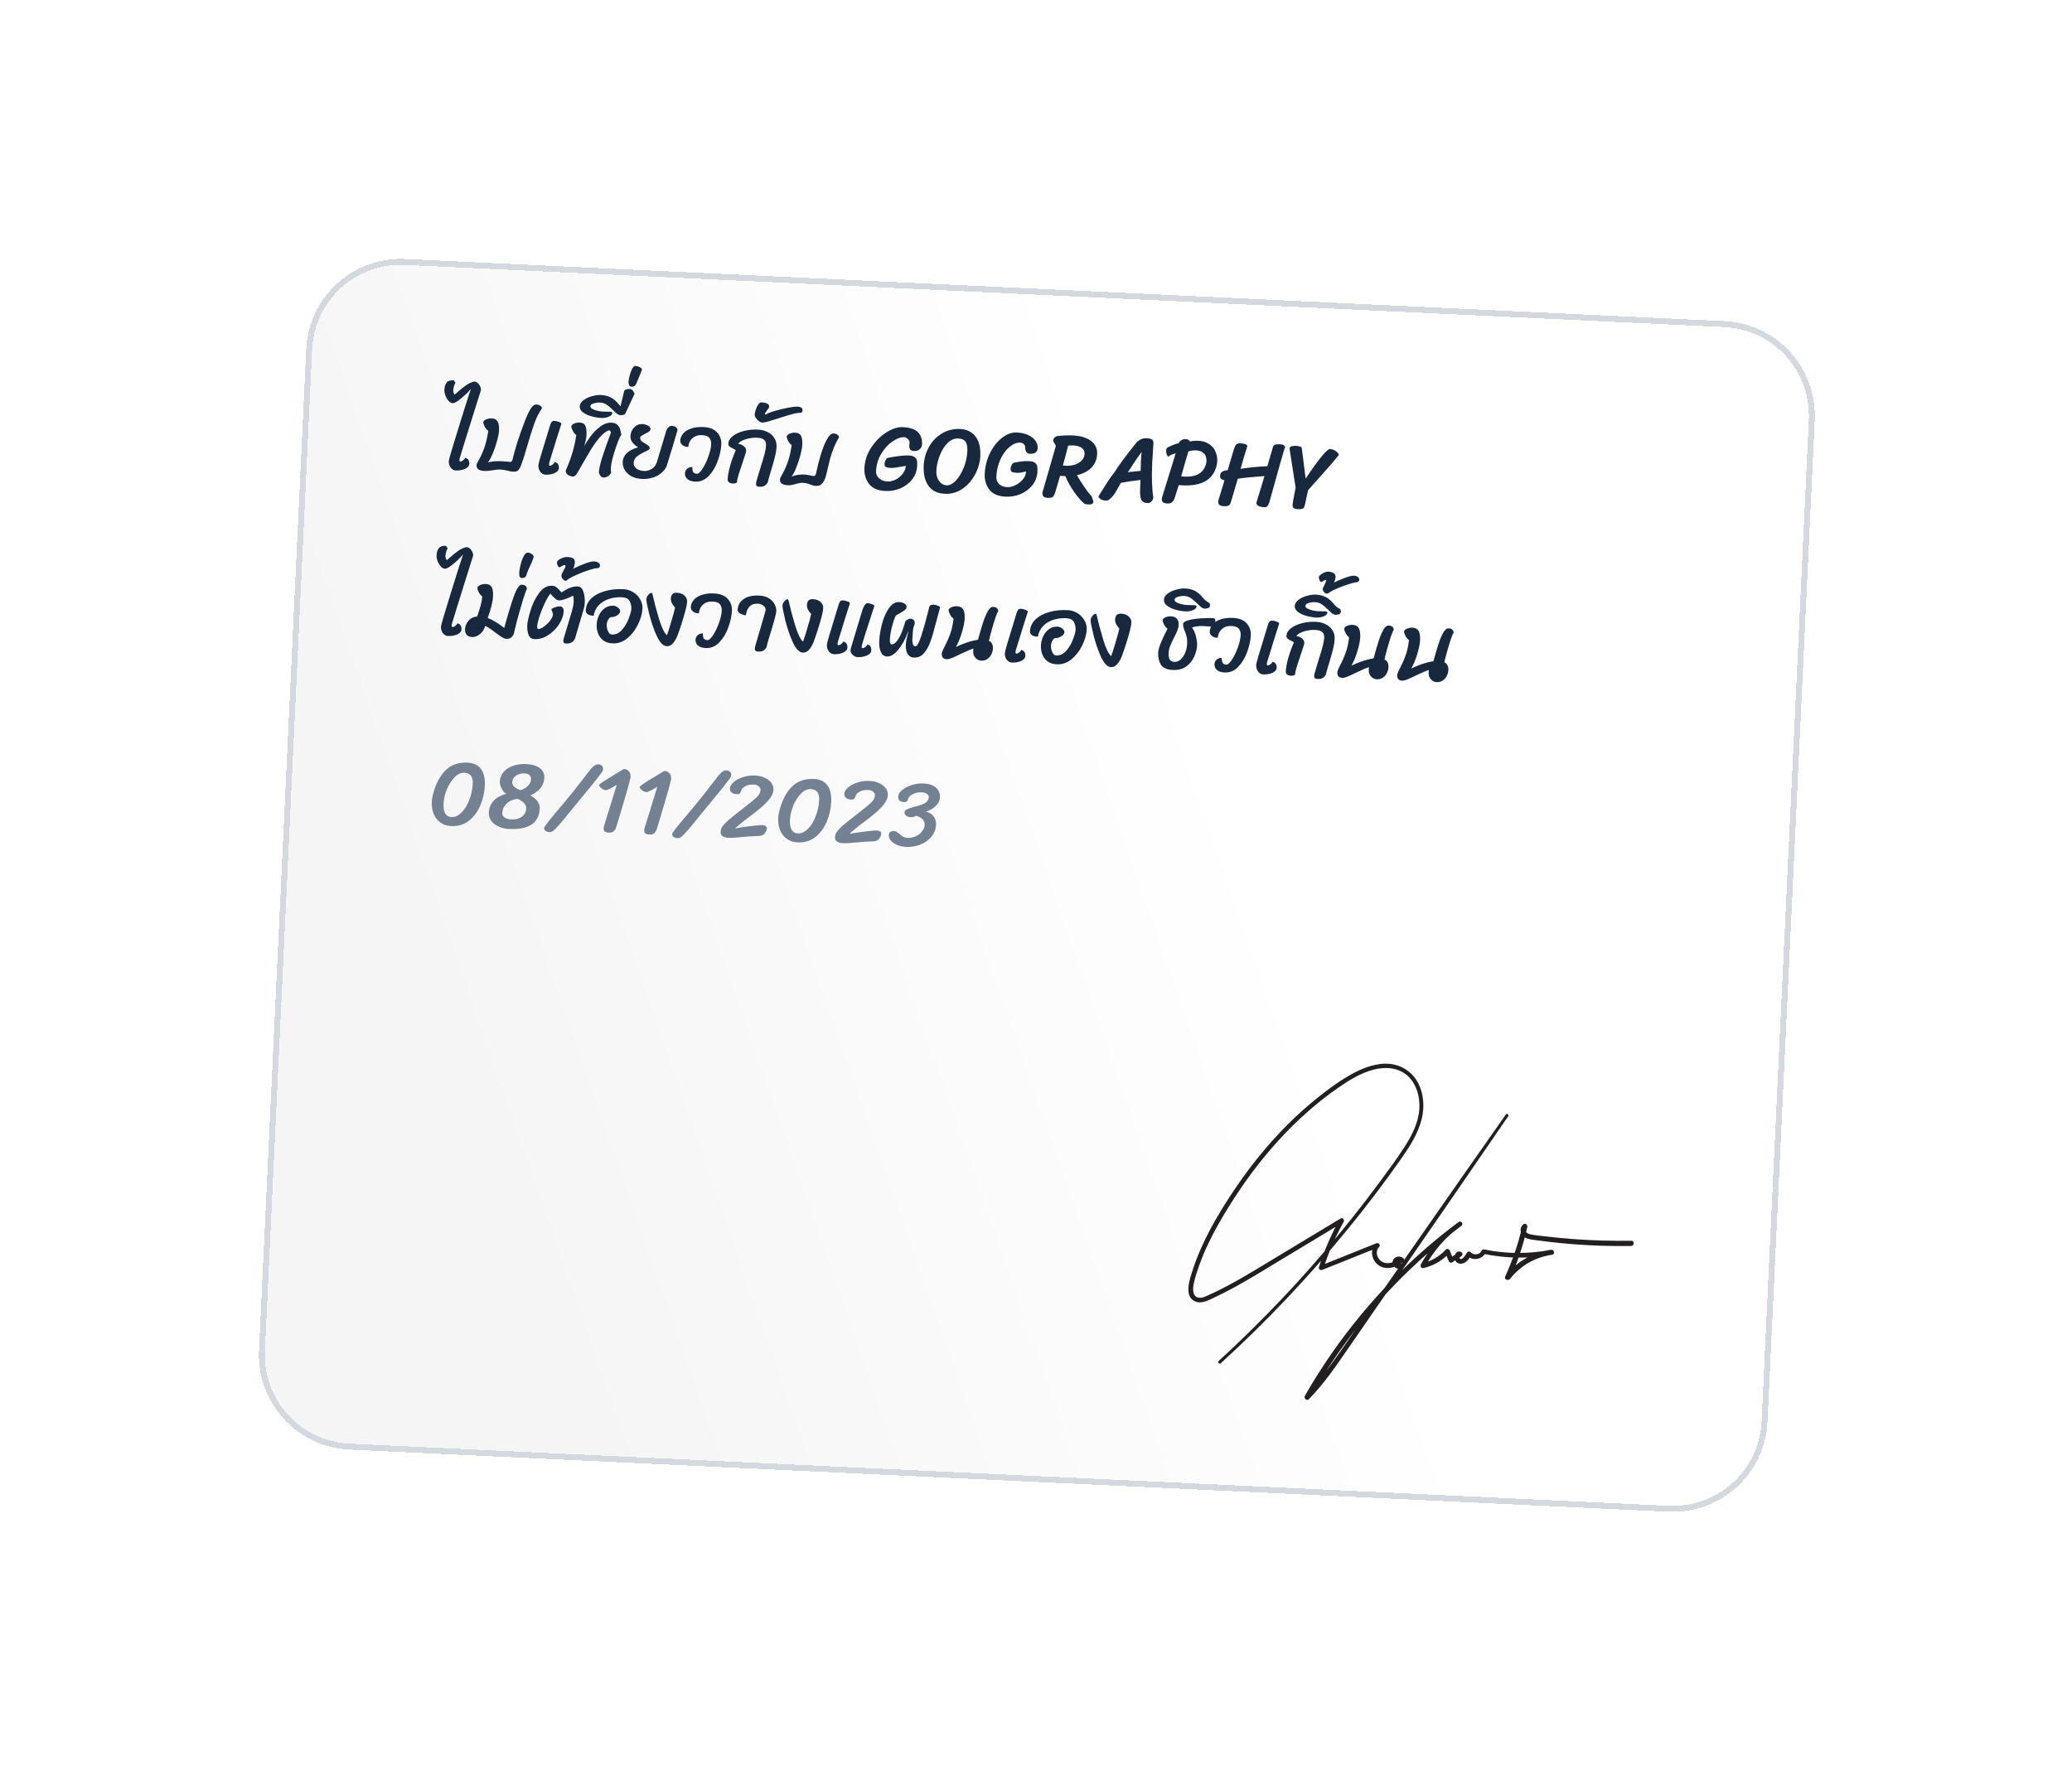 <svg width="350" height="299" viewBox="0 0 350 299" fill="none" xmlns="http://www.w3.org/2000/svg">
<g filter="url(#filter0_d_72_702)">
<path d="M51.727 54.982C52.143 46.156 59.636 39.337 68.463 39.753L291.315 50.257C300.142 50.673 306.96 58.166 306.544 66.992L298.57 236.175C298.154 245.001 290.661 251.82 281.834 251.404L58.982 240.9C50.156 240.484 43.337 232.991 43.753 224.164L51.727 54.982Z" fill="url(#paint0_linear_72_702)" shape-rendering="crispEdges"/>
<path d="M52.227 55.006C52.63 46.455 59.888 39.85 68.439 40.253L291.291 50.756C299.842 51.159 306.447 58.418 306.044 66.969L298.07 236.151C297.667 244.702 290.409 251.307 281.858 250.904L59.006 240.401C50.455 239.997 43.85 232.739 44.253 224.188L52.227 55.006Z" stroke="#D4D9E0" shape-rendering="crispEdges"/>
<path d="M79.537 61.715C79.356 61.941 79.058 62.253 78.644 62.65C78.231 63.036 77.82 63.38 77.41 63.681C77.001 63.982 76.684 64.127 76.461 64.117C76.226 64.106 75.997 63.977 75.774 63.732C75.551 63.476 75.373 63.174 75.24 62.826C75.107 62.478 75.047 62.165 75.06 61.888C75.087 61.324 75.219 60.903 75.456 60.626C75.683 60.348 76.078 60.222 76.643 60.249C76.684 60.283 76.734 60.349 76.794 60.448C76.854 60.537 76.899 60.603 76.928 60.647C76.705 61.085 76.584 61.512 76.564 61.927C76.558 62.055 76.578 62.195 76.624 62.346C76.671 62.487 76.725 62.597 76.785 62.674C77.007 62.493 77.185 62.341 77.319 62.219C77.865 61.732 78.353 61.344 78.783 61.055C79.214 60.755 79.666 60.557 80.141 60.462C80.428 60.475 80.688 60.642 80.918 60.963C81.149 61.273 81.257 61.588 81.242 61.907L80.602 63.928C78.73 69.894 77.748 73.057 77.656 73.415C77.631 73.499 77.615 73.6 77.61 73.718C77.605 73.824 77.618 73.894 77.648 73.927C77.679 73.95 77.716 73.963 77.758 73.965C77.897 73.971 78.049 73.909 78.216 73.778C78.382 73.647 78.512 73.498 78.605 73.332C78.888 73.441 79.074 73.584 79.162 73.759C79.25 73.934 79.288 74.128 79.278 74.341C79.261 74.714 79.017 75.007 78.548 75.219C78.08 75.421 77.552 75.509 76.966 75.481C76.647 75.466 76.366 75.303 76.124 74.993C75.894 74.672 75.788 74.299 75.809 73.873C75.819 73.649 76.36 71.811 77.43 68.359C78.501 64.896 79.203 62.682 79.537 61.715ZM80.499 74.59C80.506 74.441 80.596 74.221 80.77 73.93C81.131 73.296 81.451 72.612 81.732 71.877C82.023 71.133 82.275 70.104 82.486 68.79C82.259 68.629 82.071 68.423 81.922 68.17C81.785 67.908 81.685 67.652 81.622 67.403C81.644 67.169 81.802 66.99 82.096 66.865C82.401 66.73 82.725 66.671 83.066 66.686C83.556 66.71 83.889 66.891 84.065 67.23C84.252 67.559 84.329 68.081 84.296 68.795C84.278 69.178 84.172 69.723 83.978 70.43C83.785 71.136 83.549 71.835 83.271 72.527C82.993 73.218 82.711 73.75 82.427 74.121C83.065 73.948 83.837 73.883 84.743 73.925L85.477 73.976C85.796 74.013 86.051 74.035 86.243 74.044C86.317 74.048 86.383 74.008 86.441 73.925C86.508 73.843 86.556 73.749 86.582 73.644C86.733 72.925 87.01 71.934 87.411 70.671C87.812 69.409 88.231 68.222 88.668 67.111C89.116 65.989 89.482 65.243 89.766 64.872C90.051 64.501 90.326 64.322 90.593 64.334C90.838 64.346 91.048 64.409 91.225 64.524C91.412 64.629 91.522 64.779 91.556 64.972C91.088 65.602 90.658 66.452 90.266 67.522C89.885 68.594 89.464 69.93 89.004 71.531C88.94 71.753 88.813 72.179 88.623 72.811C88.434 73.432 88.266 73.942 88.119 74.341C87.946 74.835 87.769 75.189 87.588 75.405C87.408 75.61 87.136 75.704 86.774 75.687C86.54 75.676 86.322 75.65 86.121 75.608C85.931 75.567 85.809 75.54 85.756 75.527C85.356 75.412 84.927 75.344 84.469 75.322C84.192 75.309 83.795 75.349 83.278 75.442C82.654 75.541 82.182 75.583 81.862 75.568C81.372 75.545 81.019 75.453 80.802 75.293C80.585 75.134 80.484 74.899 80.499 74.59ZM92.944 67.777C93.008 67.556 93.091 67.389 93.192 67.276C93.305 67.153 93.462 67.097 93.665 67.106C93.899 67.117 94.152 67.177 94.425 67.286C94.698 67.384 94.832 67.492 94.826 67.609L94.056 70.024C93.289 72.476 92.866 73.844 92.789 74.129C92.764 74.213 92.748 74.314 92.743 74.431C92.738 74.537 92.75 74.607 92.781 74.641C92.812 74.664 92.849 74.676 92.891 74.678C93.03 74.684 93.182 74.622 93.349 74.491C93.515 74.36 93.645 74.212 93.738 74.045C94.021 74.155 94.207 74.297 94.294 74.472C94.382 74.647 94.421 74.841 94.411 75.054C94.394 75.427 94.15 75.72 93.681 75.933C93.212 76.135 92.685 76.222 92.099 76.194C91.779 76.179 91.499 76.017 91.257 75.706C91.026 75.386 90.921 75.012 90.941 74.586C90.954 74.309 91.464 72.555 92.471 69.324L92.944 67.777ZM103.193 69.109C103.187 68.991 103.16 68.899 103.109 68.833C103.06 68.755 102.966 68.714 102.827 68.707C102.36 68.877 101.872 69.249 101.365 69.823C100.868 70.398 100.406 71.022 99.979 71.696C99.563 72.371 99.047 73.243 98.43 74.314C97.975 75.147 97.615 75.76 97.35 76.154C97.326 76.227 97.247 76.303 97.115 76.383C96.994 76.473 96.895 76.516 96.821 76.513C96.522 76.499 96.238 76.411 95.968 76.249C95.698 76.086 95.561 75.84 95.555 75.508C96.473 73.48 97.069 71.474 97.344 69.49C97.117 69.33 96.934 69.124 96.797 68.871C96.659 68.609 96.559 68.353 96.496 68.104C96.518 67.871 96.676 67.691 96.97 67.566C97.276 67.431 97.599 67.371 97.94 67.388C98.419 67.41 98.736 67.601 98.89 67.961C99.044 68.31 99.104 68.857 99.069 69.603C99.051 69.976 98.927 70.574 98.696 71.396C98.932 70.916 99.278 70.366 99.735 69.747C100.191 69.127 100.735 68.576 101.366 68.094C101.998 67.611 102.644 67.385 103.304 67.416C103.709 67.435 104.019 67.541 104.234 67.732C104.461 67.914 104.616 68.135 104.7 68.395C104.794 68.656 104.879 69.007 104.955 69.448C104.854 69.54 104.659 69.947 104.368 70.67C104.089 71.383 103.828 72.166 103.585 73.02C103.342 73.873 103.207 74.577 103.181 75.131C103.168 75.408 103.189 75.638 103.244 75.823C103.124 76.116 102.943 76.332 102.701 76.47C102.459 76.619 102.189 76.686 101.891 76.672C101.71 76.663 101.554 76.571 101.424 76.394C101.293 76.217 101.206 76.026 101.162 75.821C101.204 75.161 101.406 74.268 101.769 73.142C102.132 72.017 102.606 70.672 103.193 69.109ZM105.693 65.735C105.653 65.893 105.547 66.005 105.373 66.072C105.199 66.128 105.011 66.151 104.809 66.142C104.628 66.133 104.449 66.066 104.274 65.94C104.098 65.804 103.863 65.59 103.567 65.298C103.159 64.894 102.794 64.584 102.474 64.366C102.142 64.147 101.763 64.028 101.337 64.008C100.996 63.992 100.647 64.039 100.289 64.151C99.922 64.251 99.732 64.413 99.722 64.636C99.714 64.807 99.835 64.962 100.084 65.102C100.335 65.231 100.629 65.336 100.967 65.416C101.294 65.485 101.57 65.524 101.794 65.535L102.562 65.555C102.701 65.551 102.877 65.554 103.09 65.564C103.324 65.575 103.439 65.644 103.432 65.772C103.423 65.964 103.32 66.125 103.121 66.254C102.912 66.383 102.673 66.479 102.403 66.541C102.123 66.602 101.881 66.628 101.679 66.619C101.061 66.59 100.462 66.492 99.882 66.326C99.292 66.159 98.817 65.934 98.457 65.65C98.086 65.365 97.909 65.037 97.927 64.664C97.946 64.259 98.16 63.906 98.569 63.605C98.968 63.303 99.448 63.081 100.01 62.936C100.562 62.781 101.051 62.713 101.477 62.733C102.159 62.765 102.735 62.91 103.203 63.167C103.672 63.413 104.123 63.808 104.557 64.352C104.637 64.452 104.724 64.546 104.816 64.636L105.433 62.071C105.449 61.964 105.559 61.879 105.765 61.814C105.972 61.738 106.16 61.704 106.331 61.712C106.533 61.722 106.696 61.788 106.818 61.911C106.941 62.024 107.065 62.227 107.19 62.522L105.693 65.735ZM108.365 58.669C108.315 58.827 108.164 59.199 107.912 59.785C107.876 59.868 107.816 60.01 107.732 60.209C107.648 60.397 107.575 60.575 107.514 60.743C107.465 60.89 107.373 61.03 107.238 61.163C107.104 61.284 106.899 61.339 106.622 61.326C106.473 61.319 106.354 61.228 106.266 61.053C106.189 60.878 106.155 60.695 106.164 60.503C106.173 60.311 106.231 59.994 106.337 59.55C106.444 59.096 106.586 58.692 106.763 58.337C106.95 57.983 107.151 57.811 107.364 57.821C107.566 57.83 107.792 57.9 108.043 58.029C108.293 58.148 108.42 58.282 108.424 58.431C108.423 58.463 108.415 58.5 108.403 58.542C108.391 58.574 108.378 58.616 108.365 58.669ZM111.903 70.929L112.531 68.828C112.618 68.555 112.751 68.337 112.93 68.174C113.108 68.012 113.283 67.935 113.453 67.943C113.741 67.956 113.973 68.026 114.148 68.151C114.335 68.278 114.433 68.459 114.443 68.694C114.393 68.862 114.132 69.737 113.663 71.316C113.182 72.917 112.847 74.006 112.66 74.585C112.51 75.047 112.229 75.461 111.816 75.826C111.415 76.192 110.921 76.473 110.335 76.669C109.749 76.866 109.126 76.949 108.465 76.918C107.762 76.885 107.161 76.733 106.661 76.464C106.161 76.184 105.783 75.83 105.525 75.402C105.279 74.963 105.168 74.493 105.191 73.992C105.218 73.438 105.454 72.953 105.901 72.536C106.348 72.119 106.982 71.797 107.804 71.569C107.45 71.381 107.137 71.121 106.864 70.787C106.603 70.444 106.481 70.086 106.498 69.713C106.526 69.116 106.731 68.619 107.113 68.22C107.496 67.811 107.964 67.62 108.518 67.646C108.859 67.662 109.175 67.752 109.466 67.915C109.758 68.067 109.899 68.261 109.887 68.495C109.88 68.655 109.793 68.795 109.627 68.915C109.473 69.026 109.242 69.154 108.937 69.299C108.674 69.437 108.476 69.55 108.344 69.64C108.211 69.73 108.143 69.833 108.137 69.951C108.127 70.164 108.193 70.343 108.336 70.489C108.479 70.623 108.701 70.778 109.003 70.952C109.252 71.103 109.438 71.234 109.561 71.347C109.694 71.46 109.758 71.591 109.751 71.74C109.746 71.836 109.683 71.924 109.562 72.004C109.441 72.073 109.228 72.18 108.922 72.326C108.354 72.598 107.903 72.871 107.57 73.143C107.237 73.405 107.061 73.755 107.04 74.192C107.023 74.564 107.168 74.881 107.476 75.141C107.784 75.401 108.226 75.545 108.801 75.572C109.249 75.593 109.681 75.475 110.099 75.217C110.528 74.959 110.819 74.562 110.972 74.025L111.903 70.929ZM121.844 71.109C121.805 71.93 121.607 72.839 121.251 73.836C120.905 74.834 120.4 75.686 119.737 76.392C119.084 77.087 118.311 77.414 117.416 77.372C116.873 77.346 116.447 77.208 116.138 76.959C115.83 76.699 115.685 76.366 115.704 75.962C115.719 75.642 115.844 75.386 116.077 75.194C116.321 74.992 116.609 74.894 116.94 74.898C116.929 75.346 116.995 75.649 117.137 75.805C117.28 75.95 117.463 76.028 117.687 76.039C117.975 76.052 118.303 75.769 118.672 75.188C119.052 74.598 119.384 73.903 119.667 73.105C119.951 72.296 120.106 71.615 120.132 71.061C120.152 70.645 120.056 70.293 119.845 70.006C119.635 69.708 119.194 69.543 118.523 69.511C117.916 69.482 117.401 69.65 116.978 70.015C116.566 70.369 116.323 70.87 116.25 71.518C115.835 71.499 115.504 71.387 115.257 71.183C115.011 70.969 114.894 70.728 114.906 70.462C114.929 69.982 115.104 69.563 115.43 69.205C115.768 68.837 116.229 68.559 116.815 68.373C117.411 68.188 118.082 68.113 118.828 68.148C119.861 68.197 120.632 68.5 121.139 69.058C121.647 69.615 121.882 70.299 121.844 71.109ZM129.683 77.501C129.543 77.751 129.368 77.94 129.159 78.069C128.95 78.198 128.628 78.252 128.191 78.232C127.85 78.216 127.687 78.043 127.703 77.712C127.706 77.648 127.721 77.553 127.748 77.426L128.094 76.209C128.182 75.925 128.264 75.656 128.34 75.404C128.416 75.151 128.485 74.925 128.548 74.725C128.823 73.873 129.026 73.188 129.158 72.671C129.3 72.144 129.382 71.651 129.403 71.193C129.44 70.415 128.947 70.002 127.924 69.954C127.285 69.924 126.657 70.001 126.039 70.186C125.433 70.36 124.977 70.621 124.673 70.97C125.044 71.02 125.369 71.158 125.646 71.385C125.924 71.6 126.056 71.868 126.041 72.188C126.036 72.284 126.015 72.39 125.978 72.505L125.53 73.862C125.208 74.797 124.959 75.549 124.783 76.117C124.606 76.685 124.504 77.156 124.476 77.528C124.289 77.647 124.062 77.701 123.795 77.688C123.497 77.674 123.271 77.6 123.117 77.464C122.974 77.34 122.907 77.177 122.916 76.974C122.946 76.335 123.083 75.583 123.327 74.719C123.57 73.855 123.89 72.962 124.286 72.041C124.183 71.962 124.006 71.862 123.755 71.744C123.494 71.614 123.302 71.498 123.179 71.396C123.067 71.284 123.015 71.138 123.024 70.957C123.046 70.488 123.29 70.067 123.756 69.694C124.233 69.31 124.855 69.019 125.623 68.82C126.391 68.622 127.2 68.543 128.053 68.583C128.618 68.609 129.14 68.741 129.62 68.977C130.111 69.203 130.496 69.531 130.775 69.96C131.065 70.38 131.196 70.888 131.168 71.484C131.142 72.039 131.044 72.637 130.875 73.281C130.717 73.914 130.499 74.683 130.221 75.588C129.97 76.388 129.791 77.026 129.683 77.501ZM127.479 66.105C127.491 65.838 127.554 65.537 127.666 65.201C127.778 64.854 127.92 64.561 128.091 64.324C128.263 64.086 128.434 63.971 128.604 63.98C128.998 63.998 129.321 64.067 129.571 64.185C129.823 64.293 129.942 64.47 129.931 64.715C129.925 64.832 129.781 65.071 129.497 65.431L129.204 65.866L129.291 66.062C129.577 65.873 130.089 65.667 130.826 65.446C131.562 65.224 132.313 65.041 133.078 64.895C133.843 64.75 134.375 64.684 134.673 64.698C134.961 64.712 135.182 64.765 135.338 64.858C135.505 64.951 135.582 65.125 135.57 65.381C135.566 65.466 135.524 65.55 135.446 65.631C135.378 65.714 135.307 65.753 135.232 65.749C134.891 65.733 134.434 65.803 133.861 65.957C133.288 66.112 132.524 66.343 131.57 66.65C130.767 66.911 130.155 67.101 129.733 67.22C129.3 67.339 128.972 67.393 128.748 67.382C128.567 67.374 128.378 67.295 128.182 67.147C127.976 66.988 127.809 66.809 127.679 66.611C127.54 66.401 127.473 66.233 127.479 66.105ZM131.754 77.006C131.761 76.857 131.852 76.637 132.026 76.346C132.387 75.712 132.707 75.028 132.987 74.293C133.279 73.549 133.53 72.52 133.742 71.205C133.514 71.045 133.326 70.839 133.178 70.586C133.041 70.323 132.941 70.068 132.878 69.819C132.9 69.585 133.058 69.406 133.352 69.281C133.657 69.146 133.98 69.086 134.321 69.102C134.811 69.125 135.139 69.301 135.306 69.629C135.482 69.958 135.554 70.485 135.519 71.209C135.501 71.593 135.401 72.138 135.218 72.845C135.035 73.552 134.805 74.251 134.526 74.942C134.259 75.624 133.989 76.15 133.715 76.522C134.337 76.252 135.074 76.138 135.926 76.178C136.064 76.184 136.213 76.202 136.372 76.231C136.531 76.26 136.642 76.281 136.705 76.295C137.043 76.375 137.308 76.419 137.5 76.428C137.574 76.432 137.64 76.392 137.698 76.309C137.766 76.227 137.813 76.133 137.839 76.028C138.049 74.97 138.312 73.92 138.628 72.877C138.945 71.824 139.279 70.975 139.629 70.33C140.028 69.579 140.419 69.213 140.802 69.232C141.047 69.243 141.253 69.306 141.418 69.421C141.595 69.525 141.7 69.674 141.733 69.868C141.12 70.875 140.615 72.079 140.218 73.481C140.14 73.776 140.026 74.262 139.877 74.938C139.713 75.689 139.563 76.274 139.425 76.695C139.288 77.116 139.096 77.459 138.848 77.725C138.601 77.991 138.275 78.115 137.87 78.095C137.678 78.086 137.508 78.062 137.361 78.023C137.224 77.985 137.061 77.929 136.872 77.856C136.662 77.772 136.462 77.709 136.272 77.668C136.082 77.616 135.854 77.584 135.588 77.571C135.375 77.561 135.144 77.588 134.895 77.651C134.657 77.714 134.512 77.75 134.458 77.758C134.187 77.842 133.949 77.9 133.745 77.933C133.54 77.977 133.331 77.994 133.118 77.984C132.628 77.96 132.274 77.869 132.057 77.709C131.841 77.55 131.74 77.315 131.754 77.006ZM153.566 72.957C154.003 72.977 154.318 73.072 154.513 73.242C154.719 73.401 154.844 73.594 154.887 73.82C154.93 74.035 154.943 74.314 154.927 74.655C154.885 75.55 154.603 76.332 154.08 77.001C153.558 77.66 152.893 78.163 152.087 78.509C151.281 78.845 150.435 78.992 149.551 78.95C148.273 78.89 147.352 78.489 146.789 77.747C146.226 77.005 145.969 76.117 146.017 75.084C146.075 73.858 146.455 72.707 147.157 71.629C147.87 70.542 148.722 69.685 149.713 69.059C150.715 68.423 151.642 68.125 152.494 68.165C153.687 68.221 154.539 68.501 155.049 69.006C155.56 69.5 155.794 70.2 155.751 71.106C155.736 71.425 155.601 71.691 155.345 71.903C155.1 72.116 154.775 72.213 154.371 72.194C154.051 72.179 153.836 72.083 153.727 71.907C153.629 71.732 153.586 71.511 153.598 71.244L153.638 70.734C153.648 70.542 153.55 70.35 153.345 70.159C153.141 69.968 152.948 69.868 152.767 69.86C152.17 69.832 151.502 70.072 150.762 70.582C150.023 71.081 149.387 71.777 148.854 72.671C148.321 73.553 148.03 74.527 147.979 75.593C147.956 76.083 148.129 76.491 148.498 76.818C148.867 77.145 149.345 77.323 149.931 77.35C150.346 77.37 150.789 77.268 151.259 77.045C151.729 76.81 152.129 76.488 152.458 76.076C152.798 75.654 152.98 75.198 153.003 74.708C152.852 74.722 152.632 74.76 152.341 74.821C151.92 74.908 151.559 74.971 151.258 75.01C150.968 75.05 150.679 75.063 150.392 75.049C150.051 75.034 149.797 74.979 149.631 74.885C149.475 74.782 149.403 74.613 149.414 74.379C149.422 74.219 149.468 74.034 149.552 73.825C149.648 73.616 149.756 73.466 149.878 73.376C150.417 73.262 151.036 73.158 151.735 73.063C152.444 72.968 153.054 72.933 153.566 72.957ZM159.605 79.424C158.337 79.364 157.408 78.909 156.818 78.059C156.228 77.209 155.966 76.081 156.032 74.675C156.087 73.513 156.388 72.449 156.936 71.482C157.483 70.514 158.218 69.759 159.141 69.215C160.063 68.671 161.084 68.426 162.203 68.478C163.29 68.529 164.14 68.943 164.755 69.72C165.381 70.486 165.66 71.605 165.59 73.075C165.541 74.119 165.247 75.146 164.708 76.157C164.18 77.157 163.47 77.967 162.575 78.587C161.682 79.196 160.691 79.475 159.605 79.424ZM159.896 77.996C160.418 78.021 160.944 77.752 161.472 77.19C162 76.627 162.441 75.895 162.793 74.993C163.156 74.092 163.359 73.167 163.404 72.219C163.438 71.495 163.34 70.967 163.11 70.635C162.892 70.294 162.478 70.109 161.871 70.081C161.2 70.049 160.589 70.314 160.04 70.875C159.49 71.436 159.051 72.147 158.722 73.007C158.393 73.868 158.209 74.708 158.171 75.528C158.148 76.008 158.213 76.433 158.367 76.803C158.531 77.174 158.747 77.462 159.015 77.666C159.293 77.872 159.587 77.982 159.896 77.996ZM173.887 73.914C174.324 73.935 174.64 74.03 174.835 74.199C175.041 74.359 175.165 74.551 175.208 74.778C175.251 74.993 175.265 75.272 175.248 75.612C175.206 76.507 174.924 77.29 174.401 77.959C173.879 78.618 173.214 79.121 172.408 79.467C171.602 79.803 170.757 79.95 169.872 79.908C168.594 79.848 167.673 79.447 167.11 78.705C166.547 77.963 166.29 77.075 166.338 76.041C166.398 74.784 166.698 73.613 167.241 72.528C167.783 71.443 168.459 70.588 169.268 69.965C170.088 69.331 170.913 69.033 171.745 69.072C172.522 69.109 173.183 69.257 173.726 69.518C174.269 69.778 174.67 70.107 174.929 70.504C175.188 70.89 175.308 71.285 175.289 71.69C175.274 72.02 175.155 72.271 174.933 72.442C174.712 72.613 174.399 72.689 173.994 72.67C173.674 72.655 173.45 72.527 173.323 72.286C173.207 72.035 173.155 71.766 173.169 71.478C173.175 71.339 173.097 71.192 172.933 71.034C172.781 70.878 172.582 70.793 172.337 70.782C171.751 70.754 171.152 70.993 170.541 71.498C169.93 71.993 169.417 72.689 169.001 73.588C168.585 74.476 168.352 75.464 168.301 76.55C168.277 77.051 168.434 77.464 168.771 77.79C169.108 78.105 169.565 78.276 170.14 78.303C170.556 78.323 171.009 78.216 171.501 77.983C171.992 77.749 172.413 77.428 172.764 77.017C173.114 76.606 173.301 76.156 173.324 75.666C173.217 75.671 173.082 75.697 172.92 75.743C172.714 75.797 172.526 75.837 172.354 75.86C172.192 75.885 171.968 75.89 171.68 75.877C171.339 75.861 171.085 75.806 170.919 75.713C170.764 75.609 170.692 75.44 170.703 75.206C170.71 75.046 170.756 74.861 170.841 74.652C170.936 74.443 171.045 74.293 171.166 74.203C171.695 74.089 172.153 74.009 172.539 73.963C172.926 73.906 173.375 73.89 173.887 73.914ZM181.913 76.279C182.248 76.871 182.656 77.521 183.135 78.227C183.614 78.933 184.017 79.448 184.343 79.773C184.384 79.818 184.451 79.981 184.545 80.263C184.649 80.546 184.705 80.719 184.712 80.784C184.697 80.89 184.633 80.994 184.521 81.095C184.41 81.197 184.226 81.241 183.97 81.229C183.534 81.209 183.274 81.17 183.191 81.112C182.697 80.726 182.109 80.052 181.428 79.091C180.759 78.12 180.272 77.237 179.967 76.444L179.728 76.432C179.429 76.418 179.211 76.403 179.073 76.385L178.254 79.15C178.152 79.497 178.023 79.753 177.866 79.916C177.709 80.069 177.428 80.136 177.023 80.117C176.693 80.101 176.451 80.031 176.296 79.906C176.152 79.793 176.081 79.603 176.083 79.336C176.088 79.219 176.11 79.108 176.147 79.002L178.348 71.37C178.342 71.273 178.269 71.126 178.129 70.927C178.119 70.905 178.08 70.839 178.01 70.729C177.941 70.608 177.904 70.494 177.898 70.387C177.934 70.079 178.143 69.844 178.524 69.68C179.523 69.567 180.421 69.529 181.22 69.567C182.179 69.612 182.967 69.783 183.583 70.079C184.21 70.365 184.663 70.733 184.94 71.184C185.229 71.625 185.361 72.111 185.336 72.644C185.291 73.603 184.965 74.394 184.359 75.017C183.754 75.629 182.939 76.05 181.913 76.279ZM179.54 74.645C179.667 74.662 179.848 74.676 180.082 74.687C180.636 74.713 181.147 74.646 181.613 74.487C182.08 74.327 182.454 74.094 182.735 73.787C183.028 73.47 183.184 73.103 183.204 72.688C183.225 72.24 183.06 71.896 182.708 71.655C182.356 71.414 181.882 71.28 181.285 71.252C181.019 71.239 180.735 71.253 180.434 71.292C180.354 71.64 180.191 72.268 179.945 73.175L179.54 74.645ZM188.173 75.901C188.68 75.124 189.213 74.354 189.772 73.59C190.342 72.827 191.047 71.92 191.886 70.871C192.091 70.613 192.351 70.406 192.668 70.251C192.985 70.095 193.309 70.025 193.639 70.04C194.14 70.064 194.467 70.143 194.621 70.279C194.775 70.414 194.845 70.62 194.832 70.897L194.747 72.367C194.69 73.112 194.652 73.703 194.631 74.139C194.568 75.493 194.56 76.677 194.608 77.694C194.631 78.56 194.701 79.338 194.818 80.027C194.796 80.282 194.694 80.512 194.514 80.717C194.334 80.912 194.116 81.003 193.86 80.991C193.37 80.968 193.04 80.829 192.87 80.576C192.701 80.322 192.603 79.901 192.578 79.312C192.573 78.949 192.598 78.208 192.65 77.089C191.265 77.248 190.163 77.41 189.344 77.574C189.158 77.897 189.012 78.151 188.907 78.338C188.674 78.765 188.476 79.103 188.315 79.352C188.164 79.601 187.994 79.817 187.804 80C187.58 80.225 187.402 80.377 187.27 80.456C187.137 80.546 186.975 80.586 186.784 80.577C186.464 80.562 186.179 80.479 185.93 80.329C185.682 80.167 185.555 80.012 185.552 79.862C185.562 79.863 185.661 79.702 185.847 79.38C185.927 79.255 186.228 78.778 186.747 77.948C187.267 77.108 187.743 76.426 188.173 75.901ZM190.517 75.787C190.733 75.744 191.023 75.71 191.387 75.684L192.675 75.553C192.688 74.806 192.703 74.267 192.719 73.937C192.752 73.234 192.798 72.707 192.857 72.358C192.608 72.656 192.266 73.131 191.829 73.783C191.404 74.425 190.966 75.093 190.517 75.787ZM196.979 72.04C196.986 71.89 197.034 71.775 197.123 71.694C197.224 71.603 197.356 71.523 197.519 71.456C197.574 71.427 197.77 71.34 198.108 71.196C198.457 71.052 198.787 70.945 199.1 70.874C199.206 70.665 199.358 70.496 199.557 70.367C199.766 70.238 200.025 70.181 200.334 70.195C200.515 70.204 200.662 70.248 200.776 70.328C200.89 70.398 200.966 70.487 201.004 70.595C201.404 70.486 201.881 70.445 202.435 70.471C203.128 70.503 203.717 70.681 204.204 71.002C204.702 71.314 205.066 71.732 205.298 72.255C205.54 72.779 205.646 73.361 205.616 74C205.61 74.128 205.586 74.303 205.544 74.525C204.989 76.998 203.066 78.157 199.773 78.002C199.475 77.988 199.257 77.972 199.119 77.955L198.875 78.712C198.613 79.522 198.481 79.938 198.48 79.959C198.377 80.328 198.23 80.609 198.04 80.803C197.86 80.998 197.572 81.085 197.178 81.067C196.848 81.051 196.606 80.981 196.451 80.856C196.307 80.743 196.241 80.553 196.254 80.287C196.259 80.169 196.281 80.058 196.318 79.953L198.603 72.581C198.042 72.714 197.611 72.913 197.31 73.176C197.199 73.043 197.111 72.873 197.046 72.667C196.992 72.451 196.97 72.242 196.979 72.04ZM199.525 76.484C199.652 76.501 199.833 76.515 200.067 76.526C201.079 76.574 201.888 76.419 202.492 76.064C203.106 75.708 203.518 75.135 203.726 74.344C203.767 74.164 203.789 74.032 203.793 73.947C203.821 73.35 203.677 72.9 203.36 72.597C203.044 72.283 202.587 72.112 201.991 72.084C201.671 72.069 201.257 72.124 200.749 72.249C200.256 73.881 199.848 75.293 199.525 76.484ZM206.836 77.149C206.572 77.094 206.378 77.005 206.256 76.882C206.134 76.758 206.077 76.612 206.085 76.441C206.099 76.143 206.189 75.918 206.357 75.765C206.535 75.603 206.877 75.491 207.382 75.429L208.392 72.017C208.531 71.553 208.668 71.25 208.803 71.107C208.949 70.954 209.198 70.885 209.549 70.902C209.837 70.916 210.097 70.96 210.328 71.035C210.57 71.11 210.693 71.212 210.698 71.341C210.698 71.341 210.647 71.52 210.544 71.878C210.308 72.593 209.978 73.704 209.554 75.211C211.146 74.966 212.654 74.818 214.076 74.767L215.049 71.466C215.1 71.287 215.223 71.169 215.418 71.115C215.623 71.06 215.87 71.04 216.157 71.053C216.488 71.069 216.71 71.117 216.823 71.197C216.948 71.267 217.034 71.367 217.082 71.497C216.873 72.075 215.984 75.194 214.414 80.854C214.237 81.433 213.989 81.715 213.669 81.7C212.689 81.654 212.21 81.402 212.232 80.944C212.246 80.859 212.284 80.727 212.346 80.549C212.409 80.359 212.472 80.149 212.536 79.917C213.038 78.328 213.387 77.164 213.582 76.426C211.471 76.583 209.974 76.737 209.091 76.887L207.93 80.789C207.841 81.094 207.719 81.297 207.565 81.396C207.421 81.496 207.137 81.536 206.71 81.516C206.38 81.501 206.138 81.43 205.984 81.306C205.839 81.192 205.774 81.002 205.786 80.736C205.792 80.619 205.813 80.507 205.85 80.403L206.836 77.149ZM226.165 72.838C225.561 73.643 224.386 75.008 222.64 76.933C221.614 78.081 221.056 78.706 220.966 78.808L220.416 81.297C220.374 81.509 220.319 81.666 220.25 81.77C220.181 81.874 220.071 81.943 219.919 81.979C219.768 82.025 219.548 82.041 219.26 82.028C218.93 82.012 218.688 81.947 218.533 81.833C218.389 81.709 218.324 81.514 218.336 81.247C218.344 81.077 218.517 80.118 218.856 78.373L217.822 71.772C217.828 71.634 217.919 71.521 218.094 71.433C218.28 71.346 218.527 71.309 218.836 71.324C219.219 71.342 219.495 71.387 219.662 71.459C219.83 71.52 219.915 71.658 219.915 71.871L220.546 76.85C222.807 73.497 224.183 71.832 224.673 71.855C224.908 71.866 225.14 71.931 225.369 72.048C225.598 72.166 225.784 72.303 225.926 72.459C226.079 72.616 226.159 72.742 226.165 72.838ZM78.219 89.684C78.037 89.91 77.74 90.222 77.326 90.619C76.913 91.005 76.501 91.349 76.092 91.65C75.683 91.951 75.366 92.096 75.142 92.086C74.908 92.075 74.679 91.946 74.456 91.701C74.233 91.445 74.055 91.143 73.922 90.795C73.789 90.447 73.729 90.134 73.742 89.857C73.768 89.293 73.9 88.872 74.138 88.594C74.364 88.317 74.76 88.191 75.325 88.218C75.366 88.252 75.416 88.318 75.475 88.417C75.535 88.505 75.58 88.572 75.61 88.616C75.387 89.054 75.265 89.481 75.246 89.896C75.24 90.024 75.26 90.164 75.306 90.315C75.353 90.456 75.406 90.566 75.467 90.643C75.689 90.462 75.867 90.31 76.001 90.188C76.547 89.701 77.035 89.313 77.465 89.024C77.896 88.724 78.348 88.526 78.823 88.431C79.11 88.444 79.369 88.612 79.6 88.932C79.831 89.242 79.939 89.557 79.924 89.876L79.284 91.896C77.412 97.863 76.43 101.026 76.338 101.384C76.313 101.469 76.297 101.569 76.292 101.686C76.287 101.793 76.299 101.863 76.33 101.896C76.361 101.919 76.398 101.932 76.44 101.934C76.579 101.94 76.731 101.878 76.897 101.747C77.064 101.616 77.194 101.467 77.287 101.301C77.57 101.41 77.756 101.553 77.844 101.728C77.931 101.903 77.97 102.097 77.96 102.31C77.943 102.683 77.699 102.975 77.23 103.188C76.761 103.39 76.234 103.478 75.648 103.45C75.328 103.435 75.048 103.272 74.806 102.962C74.576 102.641 74.47 102.268 74.49 101.842C74.501 101.618 75.041 99.78 76.112 96.328C77.183 92.865 77.885 90.65 78.219 89.684ZM83.281 96.778C83.261 97.215 83.165 97.771 82.994 98.446C82.834 99.122 82.627 99.775 82.374 100.403C83.192 100.709 84.127 101.271 85.177 102.089C85.759 99.949 86.29 98.191 86.771 96.814C87.263 95.439 87.722 94.761 88.149 94.781C88.703 94.807 88.99 95.056 89.01 95.526C88.91 95.618 88.69 96.211 88.35 97.305C88.021 98.39 87.689 99.554 87.352 100.798C87.027 102.043 86.841 102.803 86.796 103.079C86.544 103.675 86.13 103.96 85.555 103.933C85.331 103.922 85.069 103.825 84.768 103.64C84.477 103.455 84.09 103.181 83.605 102.816C82.884 102.259 82.335 101.902 81.958 101.745C81.93 101.872 81.881 102.009 81.81 102.155C81.618 102.616 81.318 102.98 80.91 103.25C80.502 103.519 80.117 103.645 79.755 103.628C79.307 103.607 78.993 103.469 78.813 103.215C78.622 102.96 78.536 102.646 78.553 102.274C78.57 101.922 78.671 101.59 78.856 101.279C79.032 100.956 79.268 100.695 79.566 100.495C79.875 100.286 80.216 100.179 80.59 100.175C80.861 99.419 81.055 98.82 81.172 98.376C81.299 97.934 81.399 97.4 81.471 96.773C81.244 96.613 81.061 96.406 80.924 96.154C80.787 95.892 80.687 95.636 80.624 95.387C80.645 95.153 80.803 94.974 81.097 94.849C81.403 94.714 81.726 94.654 82.067 94.671C82.557 94.694 82.89 94.875 83.067 95.214C83.243 95.543 83.315 96.064 83.281 96.778ZM90.059 90.37C89.984 90.601 89.887 90.848 89.768 91.109C89.66 91.36 89.582 91.533 89.535 91.627C89.311 92.086 89.13 92.515 88.994 92.915C88.982 92.946 88.956 93.036 88.917 93.183C88.879 93.32 88.793 93.439 88.66 93.54C88.528 93.63 88.344 93.669 88.11 93.658C87.812 93.644 87.677 93.317 87.708 92.678C87.72 92.422 87.792 92.02 87.925 91.471C88.057 90.922 88.23 90.433 88.442 90.005C88.655 89.567 88.895 89.354 89.161 89.367C89.395 89.378 89.616 89.457 89.823 89.606C90.03 89.744 90.139 89.909 90.152 90.102C90.15 90.145 90.137 90.192 90.113 90.244C90.09 90.286 90.072 90.328 90.059 90.37ZM93.412 99.77C93.415 99.706 93.397 99.636 93.358 99.559C93.33 99.473 93.311 99.418 93.302 99.397C93.204 99.2 93.158 99.043 93.163 98.926C93.165 98.883 93.243 98.823 93.396 98.745C93.561 98.656 93.756 98.585 93.983 98.532C94.21 98.468 94.42 98.44 94.612 98.449C94.803 98.458 94.954 98.54 95.064 98.695C95.175 98.85 95.224 99.049 95.212 99.295C95.179 99.998 94.921 100.722 94.437 101.468C93.954 102.215 93.332 102.831 92.572 103.319C91.823 103.796 91.055 104.016 90.266 103.979C89.787 103.956 89.457 103.711 89.276 103.243C89.106 102.776 89.035 102.244 89.063 101.648C89.088 101.115 89.265 100.301 89.594 99.206C89.924 98.1 90.403 97.108 91.032 96.23C91.661 95.342 92.418 94.918 93.302 94.96C93.569 94.972 93.805 95.064 94.01 95.234C94.216 95.393 94.42 95.594 94.622 95.839C94.765 95.995 94.846 96.079 94.867 96.091L95.428 95.733C95.748 95.524 96.103 95.359 96.493 95.238C96.894 95.118 97.259 95.066 97.589 95.082C98.037 95.103 98.354 95.395 98.541 95.96C98.729 96.513 98.806 97.136 98.773 97.829C98.757 98.18 98.716 98.472 98.652 98.704L97.145 103.823C97.069 104.075 96.904 104.292 96.65 104.472C96.396 104.663 96.045 104.748 95.597 104.727C95.416 104.718 95.295 104.67 95.236 104.582C95.176 104.493 95.149 104.369 95.157 104.209C95.16 104.145 95.175 104.05 95.203 103.923L96.626 99.201C96.793 98.611 96.887 98.087 96.909 97.629C96.924 97.309 96.897 96.977 96.828 96.632C95.691 97.187 94.893 97.454 94.435 97.432C94.233 97.422 94.039 97.344 93.854 97.196C93.679 97.049 93.5 96.881 93.317 96.69C93.145 96.49 93.028 96.356 92.967 96.29C92.661 96.67 92.336 97.226 91.992 97.957C91.648 98.689 91.357 99.422 91.119 100.159C90.882 100.895 90.754 101.455 90.736 101.839C90.723 102.116 90.785 102.257 90.924 102.264C91.18 102.276 91.501 102.142 91.888 101.861C92.285 101.581 92.632 101.245 92.928 100.853C93.236 100.451 93.397 100.09 93.412 99.77ZM95.521 91.653C95.526 91.535 95.471 91.474 95.353 91.469C95.257 91.464 95.149 91.502 95.028 91.581C94.896 91.65 94.82 91.689 94.798 91.699C94.644 91.798 94.545 91.847 94.503 91.845C94.396 91.84 94.299 91.745 94.212 91.559C94.114 91.362 94.069 91.184 94.077 91.024C94.083 90.885 94.186 90.741 94.385 90.59C94.585 90.439 94.826 90.317 95.108 90.224C95.379 90.13 95.627 90.088 95.85 90.098C96.255 90.118 96.572 90.197 96.8 90.335C97.018 90.463 97.119 90.708 97.102 91.07C97.097 91.177 97.068 91.341 97.015 91.563C96.962 91.774 96.895 91.952 96.813 92.098C97.426 91.785 98.08 91.496 98.776 91.229C99.472 90.963 100.007 90.839 100.38 90.856C100.667 90.87 100.904 90.94 101.091 91.066C101.277 91.182 101.365 91.367 101.353 91.623C101.349 91.708 101.297 91.791 101.197 91.872C101.107 91.953 101.015 91.992 100.919 91.987C100.674 91.976 100.188 92.086 99.462 92.319C98.735 92.552 98.012 92.832 97.292 93.162C96.572 93.48 96.084 93.751 95.828 93.974C95.716 94.075 95.623 94.124 95.549 94.121C95.378 94.113 95.217 94.014 95.066 93.826C94.904 93.636 94.827 93.457 94.835 93.286C94.842 93.148 94.88 93.011 94.951 92.875C95.011 92.728 95.105 92.541 95.233 92.312C95.257 92.27 95.309 92.177 95.391 92.031C95.473 91.875 95.516 91.749 95.521 91.653ZM100.268 100.029C99.362 99.987 98.923 99.678 98.95 99.102C98.985 98.356 99.283 97.703 99.843 97.142C100.414 96.582 101.176 96.164 102.129 95.888C103.082 95.602 104.134 95.486 105.285 95.541C105.903 95.57 106.46 95.74 106.958 96.052C107.467 96.364 107.859 96.767 108.135 97.261C108.421 97.755 108.552 98.273 108.526 98.817C108.486 99.659 108.236 100.549 107.775 101.488C107.325 102.428 106.722 103.211 105.967 103.838C105.212 104.454 104.376 104.74 103.459 104.697C102.831 104.667 102.31 104.499 101.898 104.191C101.496 103.883 101.204 103.491 101.024 103.012C100.844 102.534 100.766 102.028 100.791 101.496C100.817 100.952 100.948 100.435 101.185 99.945C101.422 99.443 101.75 99.042 102.17 98.742C102.601 98.442 103.099 98.305 103.663 98.331C103.802 98.338 103.96 98.388 104.137 98.482C104.314 98.576 104.463 98.695 104.584 98.839C104.706 98.984 104.763 99.131 104.756 99.28C104.748 99.44 104.666 99.601 104.509 99.765C104.352 99.918 104.154 100.042 103.915 100.137C103.686 100.233 103.46 100.276 103.236 100.265C103.087 100.258 102.926 100.39 102.753 100.659C102.591 100.929 102.502 101.219 102.488 101.528C102.47 101.9 102.543 102.272 102.707 102.643C102.872 103.003 103.077 103.189 103.322 103.201C104.014 103.233 104.604 102.962 105.09 102.387C105.587 101.812 105.965 101.163 106.223 100.438C106.492 99.714 106.635 99.181 106.651 98.841C106.672 98.393 106.574 97.967 106.359 97.561C106.153 97.157 105.715 96.938 105.044 96.907C104.277 96.871 103.552 96.965 102.868 97.189C102.196 97.403 101.625 97.749 101.153 98.229C100.693 98.709 100.398 99.309 100.268 100.029ZM112.637 105.177C112.029 105.149 111.464 104.572 110.94 103.448C110.428 102.313 110.001 101.065 109.659 99.703C109.328 98.342 109.17 97.512 109.184 97.214C109.195 96.98 109.302 96.744 109.505 96.508C109.709 96.272 109.885 96.158 110.034 96.165C110.119 96.169 110.175 96.225 110.202 96.333C110.502 97.682 110.873 99.088 111.317 100.55C111.761 102.002 112.204 102.925 112.644 103.32C112.774 103.048 113.011 102.323 113.355 101.143C113.71 99.963 113.936 99.131 114.034 98.644C113.83 98.442 113.654 98.204 113.507 97.93C113.371 97.646 113.309 97.376 113.321 97.121C113.335 96.822 113.416 96.581 113.563 96.395C113.721 96.21 113.971 96.126 114.312 96.142C114.877 96.169 115.312 96.328 115.619 96.62C115.937 96.902 116.085 97.262 116.065 97.698C116.037 98.274 115.723 99.508 115.121 101.402C114.858 102.223 114.629 102.885 114.435 103.388C114.241 103.881 113.991 104.307 113.686 104.666C113.392 105.015 113.042 105.186 112.637 105.177ZM123.631 99.225C123.593 100.045 123.395 100.954 123.038 101.952C122.692 102.95 122.188 103.802 121.524 104.507C120.872 105.203 120.099 105.529 119.204 105.487C118.66 105.461 118.234 105.324 117.926 105.074C117.618 104.814 117.473 104.482 117.492 104.077C117.507 103.757 117.631 103.501 117.865 103.309C118.109 103.107 118.397 103.009 118.727 103.014C118.717 103.462 118.783 103.764 118.925 103.92C119.068 104.066 119.251 104.144 119.475 104.154C119.762 104.168 120.091 103.884 120.46 103.304C120.84 102.713 121.172 102.018 121.455 101.22C121.739 100.411 121.894 99.73 121.92 99.176C121.939 98.76 121.844 98.409 121.633 98.121C121.423 97.823 120.982 97.658 120.311 97.626C119.704 97.598 119.188 97.766 118.765 98.13C118.354 98.484 118.111 98.986 118.038 99.634C117.622 99.614 117.291 99.502 117.045 99.298C116.798 99.084 116.682 98.844 116.694 98.577C116.717 98.098 116.891 97.679 117.218 97.32C117.556 96.952 118.017 96.675 118.603 96.489C119.199 96.303 119.87 96.228 120.615 96.263C121.649 96.312 122.42 96.615 122.927 97.173C123.435 97.731 123.67 98.415 123.631 99.225ZM131.101 99.513C130.962 100.2 130.659 101.312 130.191 102.849C130.141 103.007 130.028 103.365 129.852 103.923C129.687 104.481 129.563 104.955 129.481 105.347C129.341 105.596 129.167 105.786 128.958 105.915C128.749 106.044 128.426 106.098 127.989 106.077C127.648 106.061 127.485 105.888 127.501 105.558C127.504 105.494 127.519 105.398 127.546 105.271L127.892 104.054C128.02 103.612 128.134 103.217 128.236 102.869C128.349 102.512 128.444 102.201 128.52 101.938C128.913 100.621 129.175 99.715 129.305 99.22C129.318 99.177 129.326 99.124 129.329 99.061C129.343 98.762 129.21 98.516 128.931 98.321C128.663 98.116 128.375 98.006 128.066 97.992C127.416 97.961 126.922 98.13 126.584 98.499C126.258 98.857 126.064 99.344 126.003 99.961C125.589 99.899 125.247 99.787 124.977 99.624C124.718 99.463 124.594 99.259 124.606 99.014C124.641 98.258 124.974 97.659 125.603 97.219C126.244 96.769 127.129 96.57 128.258 96.623C128.951 96.656 129.514 96.821 129.949 97.12C130.384 97.407 130.693 97.753 130.877 98.156C131.061 98.549 131.145 98.927 131.128 99.29C131.123 99.396 131.114 99.47 131.101 99.513ZM135.627 106.261C135.019 106.232 134.454 105.656 133.93 104.531C133.418 103.397 132.991 102.148 132.649 100.787C132.318 99.426 132.16 98.596 132.174 98.298C132.185 98.063 132.292 97.828 132.495 97.592C132.699 97.356 132.875 97.242 133.024 97.249C133.109 97.252 133.165 97.308 133.192 97.417C133.492 98.766 133.863 100.171 134.307 101.634C134.751 103.086 135.194 104.009 135.634 104.403C135.764 104.132 136.002 103.406 136.345 102.226C136.7 101.047 136.926 100.214 137.024 99.728C136.82 99.526 136.644 99.288 136.497 99.014C136.361 98.73 136.299 98.46 136.311 98.204C136.325 97.906 136.406 97.664 136.553 97.479C136.711 97.294 136.961 97.21 137.302 97.226C137.867 97.252 138.302 97.412 138.609 97.704C138.927 97.986 139.075 98.345 139.055 98.782C139.028 99.358 138.713 100.592 138.111 102.486C137.848 103.306 137.62 103.968 137.425 104.472C137.231 104.964 136.981 105.39 136.676 105.75C136.382 106.099 136.032 106.269 135.627 106.261ZM141.68 98.105C141.744 97.884 141.826 97.717 141.928 97.604C142.04 97.481 142.198 97.425 142.4 97.434C142.634 97.445 142.888 97.505 143.16 97.614C143.433 97.712 143.567 97.82 143.562 97.937L142.791 100.352C142.024 102.804 141.602 104.172 141.524 104.457C141.499 104.541 141.484 104.642 141.478 104.759C141.473 104.865 141.486 104.935 141.516 104.969C141.547 104.992 141.584 105.004 141.627 105.006C141.765 105.013 141.918 104.95 142.084 104.819C142.25 104.688 142.38 104.54 142.473 104.373C142.757 104.483 142.942 104.625 143.03 104.8C143.118 104.975 143.157 105.169 143.147 105.382C143.129 105.755 142.886 106.048 142.417 106.261C141.948 106.463 141.42 106.55 140.834 106.522C140.515 106.507 140.234 106.345 139.992 106.034C139.762 105.714 139.657 105.34 139.677 104.914C139.69 104.637 140.2 102.883 141.206 99.652L141.68 98.105ZM145.689 99.031C145.776 98.757 145.895 98.501 146.045 98.263C146.196 98.013 146.367 97.893 146.559 97.902C146.793 97.913 147.041 97.973 147.303 98.082C147.565 98.18 147.694 98.287 147.688 98.404L146.921 100.755C146.185 103.005 145.745 104.405 145.602 104.953C145.576 105.037 145.561 105.138 145.555 105.255C145.55 105.362 145.563 105.432 145.593 105.465C145.624 105.488 145.661 105.501 145.704 105.503C145.842 105.509 145.995 105.447 146.161 105.316C146.328 105.185 146.457 105.036 146.551 104.87C146.834 104.979 147.009 105.121 147.075 105.295C147.153 105.459 147.186 105.653 147.176 105.876C147.158 106.249 146.915 106.537 146.446 106.739C145.977 106.952 145.45 107.044 144.864 107.017C144.565 107.003 144.288 106.877 144.032 106.641C143.776 106.416 143.655 106.143 143.671 105.823C143.673 105.77 143.688 105.68 143.715 105.553L145.689 99.031ZM151.32 100.017C151.264 100.068 151.156 100.324 150.995 100.786C150.834 101.249 150.686 101.786 150.551 102.399C150.415 103.002 150.336 103.564 150.311 104.086C150.3 104.31 150.324 104.498 150.38 104.65C150.449 104.792 150.53 104.865 150.626 104.87C150.914 104.883 151.206 104.694 151.502 104.302C151.809 103.9 152.084 103.406 152.325 102.819C152.567 102.222 152.753 101.654 152.886 101.116C152.926 100.947 153.05 100.809 153.258 100.701C153.466 100.583 153.64 100.527 153.778 100.533C154.023 100.545 154.207 100.612 154.329 100.735C154.462 100.859 154.523 101.044 154.511 101.289L154.487 101.464C154.474 101.506 154.419 101.669 154.32 101.952C154.232 102.236 154.164 102.885 154.116 103.897C154.095 104.334 154.133 104.661 154.23 104.879C154.327 105.087 154.455 105.194 154.615 105.202C154.913 105.216 155.27 104.565 155.684 103.25C156.099 101.935 156.524 100.385 156.961 98.601C157.029 98.284 157.271 98.135 157.686 98.155C157.921 98.166 158.164 98.225 158.415 98.333C158.677 98.431 158.806 98.538 158.8 98.656L158.531 99.604C158.503 99.752 158.477 99.852 158.453 99.905L158.065 101.344C157.737 102.631 157.432 103.663 157.15 104.44C156.879 105.207 156.512 105.852 156.05 106.375C155.598 106.887 155.032 107.128 154.35 107.095C153.902 107.074 153.559 106.871 153.321 106.486C153.084 106.091 152.979 105.589 153.008 104.982C153.022 104.684 153.057 104.381 153.115 104.074C153.182 103.767 153.249 103.482 153.315 103.218C153.392 102.955 153.437 102.786 153.451 102.712L153.403 102.71C152.902 104.053 152.324 105.099 151.669 105.848C151.026 106.586 150.417 106.942 149.841 106.915C149.372 106.893 149.026 106.647 148.803 106.177C148.579 105.708 148.486 105.073 148.524 104.274C148.566 103.379 148.724 102.415 148.997 101.381C149.27 100.347 149.653 99.474 150.145 98.76C150.649 98.037 151.242 97.691 151.924 97.723C152.255 97.738 152.539 97.821 152.778 97.971C153.027 98.122 153.146 98.32 153.134 98.565C153.125 98.757 153.021 98.928 152.821 99.079C152.622 99.229 152.325 99.418 151.93 99.645C151.635 99.791 151.431 99.915 151.32 100.017ZM164.426 105.568C164.037 105.678 163.345 105.971 162.351 106.447C161.738 106.75 161.236 106.982 160.844 107.145C160.452 107.308 160.144 107.385 159.92 107.374C159.334 107.346 159.056 107.029 159.084 106.422C159.089 106.315 159.128 106.178 159.2 106.011C159.272 105.832 159.338 105.681 159.397 105.555C159.467 105.431 159.514 105.342 159.538 105.29C159.913 104.581 160.23 103.865 160.488 103.14C160.757 102.416 160.953 101.544 161.076 100.525C160.849 100.365 160.666 100.158 160.529 99.906C160.391 99.644 160.291 99.388 160.228 99.139C160.25 98.906 160.408 98.726 160.702 98.601C161.008 98.466 161.331 98.406 161.672 98.422C162.172 98.446 162.516 98.628 162.703 98.968C162.901 99.308 162.983 99.83 162.95 100.533C162.922 101.13 162.762 101.912 162.471 102.881C162.179 103.85 161.842 104.661 161.459 105.316C161.918 105.082 162.496 104.842 163.191 104.597C163.896 104.352 164.566 104.181 165.201 104.083C165.523 102.913 165.803 101.96 166.041 101.223C166.279 100.476 166.544 99.838 166.836 99.307C167.128 98.776 167.434 98.518 167.753 98.533C168.307 98.559 168.595 98.808 168.615 99.278C168.515 99.37 168.347 99.762 168.111 100.456C167.887 101.139 167.665 101.882 167.445 102.683C167.226 103.484 167.094 104.017 167.05 104.282C167.291 104.368 167.465 104.531 167.571 104.771C167.689 105.001 167.74 105.27 167.725 105.579C167.711 105.888 167.627 106.205 167.472 106.529C167.318 106.852 167.092 107.119 166.794 107.33C166.506 107.54 166.15 107.636 165.723 107.615C165.361 107.598 165.043 107.439 164.769 107.138C164.495 106.837 164.369 106.452 164.391 105.983C164.399 105.812 164.411 105.674 164.426 105.568ZM171.74 99.522C171.804 99.3 171.887 99.134 171.988 99.021C172.1 98.898 172.258 98.841 172.46 98.851C172.695 98.862 172.948 98.922 173.221 99.031C173.494 99.129 173.628 99.237 173.622 99.354L172.852 101.769C172.085 104.221 171.662 105.589 171.585 105.873C171.56 105.958 171.544 106.058 171.539 106.176C171.534 106.282 171.546 106.352 171.577 106.386C171.608 106.408 171.644 106.421 171.687 106.423C171.826 106.429 171.978 106.367 172.144 106.236C172.311 106.105 172.441 105.957 172.534 105.79C172.817 105.9 173.003 106.042 173.09 106.217C173.178 106.392 173.217 106.586 173.207 106.799C173.19 107.172 172.946 107.465 172.477 107.677C172.008 107.88 171.481 107.967 170.895 107.939C170.575 107.924 170.295 107.762 170.053 107.451C169.822 107.131 169.717 106.757 169.737 106.331C169.75 106.054 170.26 104.3 171.267 101.069L171.74 99.522ZM175.309 103.566C174.404 103.524 173.964 103.215 173.992 102.639C174.027 101.893 174.324 101.24 174.885 100.679C175.456 100.119 176.218 99.701 177.17 99.425C178.124 99.139 179.176 99.023 180.326 99.078C180.944 99.107 181.502 99.277 182 99.589C182.509 99.901 182.901 100.304 183.176 100.798C183.463 101.292 183.593 101.81 183.568 102.354C183.528 103.195 183.278 104.086 182.817 105.025C182.367 105.965 181.764 106.748 181.008 107.375C180.253 107.991 179.417 108.277 178.501 108.234C177.873 108.204 177.352 108.035 176.939 107.728C176.537 107.42 176.246 107.028 176.066 106.549C175.885 106.071 175.808 105.565 175.833 105.033C175.859 104.489 175.99 103.972 176.226 103.481C176.464 102.98 176.792 102.579 177.212 102.278C177.643 101.978 178.14 101.842 178.705 101.868C178.844 101.875 179.001 101.925 179.179 102.019C179.356 102.113 179.505 102.232 179.626 102.376C179.748 102.521 179.805 102.668 179.798 102.817C179.79 102.977 179.708 103.138 179.551 103.302C179.394 103.454 179.196 103.579 178.956 103.674C178.728 103.77 178.501 103.813 178.278 103.802C178.128 103.795 177.967 103.926 177.794 104.196C177.632 104.466 177.544 104.755 177.529 105.064C177.512 105.437 177.585 105.809 177.749 106.18C177.914 106.54 178.118 106.726 178.363 106.738C179.056 106.77 179.645 106.499 180.132 105.924C180.629 105.349 181.006 104.7 181.265 103.975C181.534 103.251 181.676 102.718 181.692 102.377C181.713 101.93 181.616 101.504 181.4 101.098C181.195 100.694 180.757 100.475 180.086 100.444C179.319 100.408 178.593 100.502 177.91 100.726C177.238 100.94 176.666 101.286 176.195 101.766C175.735 102.246 175.439 102.846 175.309 103.566ZM187.678 108.714C187.071 108.686 186.506 108.109 185.982 106.985C185.469 105.85 185.042 104.602 184.701 103.24C184.37 101.879 184.211 101.049 184.225 100.751C184.236 100.517 184.344 100.281 184.547 100.045C184.75 99.809 184.927 99.695 185.076 99.702C185.161 99.706 185.217 99.762 185.244 99.87C185.544 101.219 185.915 102.625 186.359 104.087C186.803 105.539 187.245 106.462 187.686 106.857C187.816 106.585 188.053 105.859 188.397 104.68C188.752 103.5 188.978 102.667 189.075 102.181C188.871 101.979 188.696 101.741 188.548 101.467C188.412 101.183 188.35 100.913 188.362 100.658C188.376 100.359 188.457 100.117 188.605 99.932C188.763 99.748 189.013 99.663 189.354 99.679C189.918 99.706 190.354 99.865 190.661 100.157C190.978 100.439 191.127 100.799 191.106 101.235C191.079 101.811 190.765 103.045 190.163 104.939C189.9 105.76 189.671 106.422 189.477 106.925C189.282 107.418 189.033 107.844 188.728 108.203C188.433 108.552 188.084 108.723 187.678 108.714ZM198.094 109.189C197.124 109.144 196.46 108.845 196.102 108.294C195.754 107.744 195.599 107.069 195.637 106.27C195.673 105.503 196.201 104.156 197.221 102.228C196.993 102.068 196.811 101.862 196.673 101.61C196.536 101.347 196.436 101.092 196.373 100.843C196.395 100.609 196.553 100.43 196.847 100.305C197.152 100.17 197.475 100.11 197.816 100.126C198.264 100.147 198.594 100.286 198.806 100.541C199.018 100.797 199.115 101.127 199.096 101.532C199.08 101.873 199.005 102.216 198.871 102.562C198.738 102.898 198.542 103.305 198.285 103.784C198.002 104.348 197.787 104.818 197.642 105.196C197.496 105.573 197.413 105.964 197.394 106.369C197.372 106.827 197.441 107.183 197.6 107.436C197.77 107.679 198.015 107.808 198.335 107.823C198.739 107.842 199.103 107.71 199.427 107.426C199.75 107.132 200.008 106.749 200.201 106.277C200.395 105.795 200.504 105.293 200.529 104.771C200.552 104.27 200.523 103.868 200.441 103.566C200.371 103.253 200.263 102.927 200.119 102.589C200.1 102.546 200.061 102.453 200.004 102.312C199.947 102.159 199.906 102.013 199.88 101.873C199.856 101.723 199.847 101.573 199.854 101.423C199.866 101.157 200.164 100.947 200.748 100.793C201.333 100.628 202.021 100.522 202.814 100.474C203.607 100.415 204.307 100.4 204.914 100.429C205.18 100.441 205.307 100.597 205.292 100.895C205.282 101.119 205.197 101.339 205.037 101.556C204.878 101.762 204.697 101.865 204.494 101.866C204.239 101.833 203.824 101.803 203.249 101.776C202.833 101.756 202.448 101.775 202.093 101.833C201.738 101.891 201.489 101.954 201.347 102.022C201.649 102.41 201.871 102.907 202.014 103.511C202.167 104.117 202.234 104.622 202.215 105.027C202.187 105.613 202.029 106.235 201.742 106.894C201.465 107.554 201.022 108.115 200.413 108.578C199.805 109.03 199.032 109.233 198.094 109.189ZM204.24 97.834C204.303 97.869 204.342 97.94 204.358 98.048C204.386 98.145 204.397 98.237 204.393 98.322C204.384 98.513 204.287 98.648 204.102 98.725C203.917 98.801 203.713 98.834 203.489 98.824C203.308 98.815 203.129 98.748 202.954 98.622C202.779 98.486 202.543 98.272 202.247 97.98C201.839 97.577 201.475 97.266 201.154 97.048C200.822 96.829 200.444 96.71 200.017 96.69C199.676 96.674 199.327 96.722 198.969 96.833C198.602 96.933 198.413 97.095 198.402 97.319C198.394 97.489 198.515 97.644 198.764 97.784C199.015 97.913 199.309 98.018 199.647 98.098C199.974 98.167 200.25 98.207 200.474 98.217L201.242 98.237C201.381 98.233 201.557 98.236 201.77 98.246C202.004 98.257 202.119 98.327 202.113 98.454C202.104 98.646 202 98.807 201.802 98.936C201.593 99.065 201.353 99.161 201.083 99.223C200.803 99.284 200.561 99.31 200.359 99.301C199.741 99.272 199.142 99.174 198.563 99.008C197.972 98.841 197.497 98.616 197.137 98.332C196.766 98.048 196.589 97.719 196.607 97.346C196.626 96.941 196.84 96.588 197.249 96.287C197.648 95.986 198.128 95.763 198.69 95.618C199.242 95.463 199.731 95.395 200.158 95.415C200.839 95.447 201.415 95.592 201.883 95.849C202.352 96.095 202.803 96.49 203.237 97.034C203.398 97.234 203.572 97.402 203.758 97.539C203.943 97.676 204.104 97.774 204.24 97.834ZM211.284 103.356C211.245 104.176 211.048 105.085 210.691 106.083C210.345 107.081 209.84 107.933 209.177 108.638C208.525 109.334 207.751 109.66 206.856 109.618C206.313 109.593 205.887 109.455 205.578 109.206C205.27 108.945 205.126 108.613 205.145 108.208C205.16 107.888 205.284 107.633 205.517 107.441C205.762 107.239 206.049 107.14 206.38 107.145C206.37 107.593 206.436 107.895 206.578 108.051C206.72 108.197 206.904 108.275 207.127 108.286C207.415 108.299 207.743 108.016 208.112 107.435C208.493 106.844 208.824 106.15 209.108 105.352C209.391 104.543 209.546 103.861 209.572 103.307C209.592 102.892 209.496 102.54 209.286 102.252C209.076 101.954 208.635 101.789 207.964 101.758C207.356 101.729 206.841 101.897 206.418 102.261C206.006 102.616 205.764 103.117 205.691 103.765C205.275 103.745 204.944 103.634 204.697 103.43C204.451 103.215 204.334 102.975 204.347 102.708C204.369 102.229 204.544 101.81 204.871 101.452C205.208 101.083 205.67 100.806 206.255 100.62C206.851 100.434 207.522 100.359 208.268 100.394C209.302 100.443 210.072 100.746 210.58 101.304C211.087 101.862 211.322 102.546 211.284 103.356ZM214.193 101.523C214.257 101.301 214.339 101.134 214.441 101.022C214.553 100.899 214.711 100.842 214.913 100.852C215.148 100.863 215.401 100.923 215.674 101.032C215.947 101.13 216.08 101.238 216.075 101.355L215.304 103.769C214.537 106.221 214.115 107.59 214.038 107.874C214.012 107.959 213.997 108.059 213.991 108.177C213.986 108.283 213.999 108.353 214.03 108.387C214.061 108.409 214.097 108.422 214.14 108.424C214.278 108.43 214.431 108.368 214.597 108.237C214.764 108.106 214.893 107.957 214.987 107.791C215.27 107.9 215.455 108.043 215.543 108.218C215.631 108.393 215.67 108.587 215.66 108.8C215.642 109.173 215.399 109.466 214.93 109.678C214.461 109.881 213.934 109.968 213.348 109.94C213.028 109.925 212.747 109.762 212.506 109.452C212.275 109.131 212.17 108.758 212.19 108.332C212.203 108.055 212.713 106.301 213.72 103.07L214.193 101.523ZM223.962 109.976C223.822 110.226 223.647 110.415 223.438 110.544C223.229 110.673 222.906 110.727 222.469 110.707C222.129 110.69 221.966 110.517 221.981 110.187C221.984 110.123 222 110.028 222.027 109.901L222.373 108.684C222.461 108.4 222.543 108.131 222.619 107.878C222.695 107.626 222.764 107.399 222.827 107.199C223.102 106.347 223.305 105.663 223.436 105.146C223.579 104.619 223.661 104.126 223.682 103.668C223.719 102.89 223.226 102.477 222.203 102.429C221.564 102.399 220.935 102.476 220.318 102.66C219.712 102.835 219.256 103.096 218.951 103.445C219.323 103.494 219.647 103.632 219.925 103.859C220.203 104.075 220.335 104.343 220.32 104.663C220.315 104.758 220.294 104.864 220.257 104.98L219.808 106.336C219.487 107.272 219.238 108.023 219.061 108.592C218.885 109.16 218.783 109.63 218.754 110.003C218.567 110.122 218.341 110.176 218.074 110.163C217.776 110.149 217.55 110.074 217.396 109.939C217.252 109.815 217.185 109.651 217.195 109.449C217.225 108.81 217.362 108.058 217.605 107.194C217.849 106.329 218.169 105.437 218.565 104.516C218.462 104.436 218.285 104.337 218.034 104.219C217.773 104.089 217.581 103.973 217.458 103.871C217.346 103.759 217.294 103.612 217.302 103.431C217.324 102.962 217.568 102.541 218.035 102.168C218.512 101.785 219.134 101.494 219.902 101.295C220.669 101.096 221.479 101.017 222.332 101.057C222.896 101.084 223.419 101.215 223.899 101.452C224.39 101.678 224.775 102.005 225.054 102.435C225.344 102.854 225.475 103.363 225.446 103.959C225.42 104.513 225.323 105.112 225.154 105.755C224.996 106.389 224.778 107.158 224.5 108.063C224.249 108.863 224.069 109.501 223.962 109.976ZM226.341 98.876C226.403 98.911 226.442 98.982 226.459 99.09C226.486 99.187 226.498 99.278 226.494 99.363C226.485 99.555 226.388 99.689 226.203 99.766C226.017 99.843 225.813 99.876 225.589 99.865C225.408 99.857 225.23 99.79 225.054 99.664C224.879 99.528 224.643 99.314 224.348 99.022C223.939 98.618 223.575 98.308 223.254 98.09C222.923 97.871 222.544 97.752 222.118 97.732C221.777 97.716 221.428 97.763 221.07 97.874C220.702 97.975 220.513 98.136 220.502 98.36C220.494 98.531 220.615 98.686 220.865 98.826C221.115 98.955 221.409 99.06 221.747 99.14C222.075 99.209 222.351 99.248 222.574 99.259L223.342 99.279C223.481 99.275 223.657 99.278 223.871 99.288C224.105 99.299 224.219 99.368 224.213 99.496C224.204 99.688 224.1 99.849 223.902 99.978C223.693 100.107 223.454 100.203 223.184 100.265C222.903 100.326 222.662 100.352 222.459 100.343C221.841 100.313 221.243 100.216 220.663 100.05C220.073 99.883 219.598 99.658 219.237 99.374C218.866 99.089 218.69 98.761 218.707 98.388C218.726 97.983 218.94 97.63 219.35 97.329C219.748 97.027 220.229 96.804 220.791 96.66C221.343 96.504 221.832 96.437 222.258 96.457C222.94 96.489 223.515 96.633 223.984 96.891C224.452 97.137 224.904 97.532 225.337 98.076C225.499 98.275 225.672 98.444 225.858 98.581C226.044 98.718 226.205 98.816 226.341 98.876ZM224.028 94.065C224.031 94.012 224 93.984 223.936 93.981C223.829 93.976 223.693 94.034 223.527 94.154C223.351 94.274 223.241 94.333 223.199 94.331C223.092 94.326 222.995 94.23 222.908 94.045C222.81 93.859 222.765 93.686 222.772 93.526C222.778 93.398 222.875 93.258 223.064 93.107C223.242 92.955 223.456 92.826 223.707 92.721C223.958 92.615 224.179 92.567 224.371 92.576C224.743 92.594 225.049 92.677 225.288 92.827C225.516 92.977 225.622 93.222 225.605 93.563C225.602 93.638 225.575 93.765 225.523 93.944C225.472 94.123 225.411 94.285 225.34 94.432C225.866 94.157 226.476 93.892 227.172 93.637C227.878 93.371 228.391 93.246 228.711 93.261C228.967 93.273 229.182 93.342 229.358 93.468C229.534 93.583 229.616 93.763 229.605 94.008C229.602 94.072 229.55 94.15 229.45 94.241C229.36 94.333 229.267 94.376 229.171 94.372C228.969 94.362 228.521 94.469 227.827 94.693C227.144 94.906 226.47 95.158 225.805 95.447C225.129 95.735 224.685 95.981 224.473 96.185C224.341 96.264 224.216 96.301 224.099 96.295C223.939 96.288 223.789 96.195 223.648 96.018C223.496 95.84 223.424 95.66 223.433 95.479C223.435 95.436 223.448 95.394 223.471 95.353C223.543 95.185 223.614 95.039 223.684 94.914C223.908 94.455 224.023 94.172 224.028 94.065ZM231.243 108.717C230.853 108.827 230.161 109.12 229.167 109.597C228.555 109.899 228.053 110.131 227.661 110.294C227.268 110.458 226.96 110.534 226.737 110.523C226.151 110.496 225.872 110.178 225.901 109.571C225.906 109.464 225.944 109.327 226.016 109.16C226.089 108.982 226.154 108.83 226.214 108.705C226.284 108.58 226.331 108.491 226.354 108.439C226.73 107.73 227.046 107.014 227.305 106.289C227.574 105.565 227.77 104.693 227.892 103.674C227.665 103.514 227.483 103.308 227.345 103.056C227.208 102.793 227.108 102.537 227.045 102.289C227.066 102.055 227.224 101.875 227.519 101.75C227.824 101.615 228.147 101.556 228.488 101.572C228.989 101.595 229.333 101.777 229.52 102.117C229.717 102.457 229.799 102.979 229.766 103.682C229.738 104.279 229.578 105.062 229.287 106.03C228.996 106.999 228.659 107.811 228.275 108.465C228.735 108.231 229.312 107.991 230.007 107.746C230.713 107.502 231.383 107.33 232.018 107.232C232.34 106.062 232.619 105.109 232.857 104.373C233.095 103.626 233.36 102.987 233.652 102.456C233.944 101.925 234.25 101.667 234.57 101.682C235.124 101.708 235.411 101.957 235.432 102.428C235.331 102.519 235.163 102.911 234.928 103.605C234.703 104.289 234.481 105.031 234.262 105.832C234.043 106.634 233.911 107.167 233.866 107.431C234.108 107.518 234.282 107.681 234.388 107.921C234.505 108.15 234.556 108.42 234.542 108.729C234.527 109.038 234.443 109.354 234.289 109.678C234.135 110.002 233.909 110.269 233.61 110.479C233.323 110.689 232.966 110.785 232.54 110.765C232.178 110.748 231.859 110.588 231.585 110.287C231.311 109.986 231.185 109.601 231.207 109.132C231.215 108.962 231.227 108.823 231.243 108.717ZM241.357 109.194C240.967 109.304 240.275 109.597 239.281 110.073C238.669 110.375 238.166 110.608 237.774 110.771C237.382 110.934 237.074 111.01 236.85 111C236.264 110.972 235.986 110.655 236.014 110.047C236.019 109.941 236.058 109.804 236.13 109.636C236.202 109.458 236.268 109.307 236.328 109.181C236.397 109.056 236.444 108.968 236.468 108.916C236.843 108.207 237.16 107.491 237.418 106.766C237.688 106.042 237.883 105.17 238.006 104.151C237.779 103.991 237.596 103.784 237.459 103.532C237.322 103.27 237.222 103.014 237.159 102.765C237.18 102.531 237.338 102.352 237.632 102.227C237.938 102.092 238.261 102.032 238.602 102.048C239.103 102.072 239.446 102.254 239.633 102.594C239.831 102.934 239.913 103.456 239.88 104.159C239.852 104.756 239.692 105.538 239.401 106.507C239.11 107.476 238.772 108.287 238.389 108.942C238.849 108.707 239.426 108.468 240.121 108.223C240.826 107.978 241.497 107.807 242.131 107.709C242.453 106.539 242.733 105.586 242.971 104.849C243.209 104.102 243.474 103.463 243.766 102.933C244.058 102.402 244.364 102.144 244.683 102.159C245.237 102.185 245.525 102.433 245.545 102.904C245.445 102.996 245.277 103.388 245.041 104.082C244.817 104.765 244.595 105.508 244.376 106.309C244.156 107.11 244.024 107.643 243.98 107.908C244.222 107.994 244.395 108.157 244.502 108.397C244.619 108.627 244.67 108.896 244.656 109.205C244.641 109.514 244.557 109.831 244.403 110.155C244.249 110.478 244.022 110.745 243.724 110.955C243.437 111.166 243.08 111.261 242.654 111.241C242.291 111.224 241.973 111.065 241.699 110.764C241.425 110.463 241.299 110.078 241.321 109.609C241.329 109.438 241.341 109.3 241.357 109.194Z" fill="#18283E"/>
<path d="M76.205 135.56C75.481 135.526 74.866 135.321 74.36 134.945C73.855 134.568 73.483 134.081 73.244 133.482C73.006 132.873 72.903 132.212 72.937 131.498C72.955 131.114 73.01 130.743 73.102 130.384C73.515 128.642 74.199 127.264 75.154 126.252C76.11 125.24 77.392 124.772 79.001 124.848C80.002 124.895 80.749 125.251 81.241 125.915C81.734 126.568 81.951 127.507 81.893 128.732C81.84 129.851 81.597 130.945 81.162 132.014C80.728 133.072 80.088 133.944 79.244 134.63C78.412 135.306 77.399 135.616 76.205 135.56ZM76.229 134.04C76.868 134.07 77.457 133.804 77.996 133.242C78.546 132.68 78.981 131.959 79.3 131.077C79.63 130.195 79.816 129.313 79.857 128.428C79.914 127.224 79.442 126.599 78.44 126.551C77.854 126.524 77.297 126.786 76.769 127.338C76.242 127.879 75.809 128.563 75.471 129.391C75.144 130.208 74.964 130.979 74.93 131.704C74.894 132.46 74.984 133.036 75.2 133.43C75.428 133.815 75.771 134.018 76.229 134.04ZM86.014 136.055C85.311 136.021 84.693 135.875 84.161 135.615C83.628 135.365 83.222 135.037 82.942 134.628C82.673 134.221 82.55 133.772 82.573 133.281C82.611 132.472 82.894 131.796 83.421 131.255C83.949 130.714 84.656 130.331 85.542 130.106C85.323 129.999 85.123 129.819 84.943 129.565C84.773 129.311 84.641 129.049 84.547 128.777C84.453 128.506 84.411 128.28 84.419 128.099C84.451 127.427 84.675 126.861 85.092 126.4C85.509 125.929 86.049 125.586 86.71 125.372C87.372 125.146 88.087 125.052 88.854 125.088C89.866 125.136 90.64 125.365 91.176 125.774C91.723 126.174 91.98 126.725 91.947 127.428C91.916 128.078 91.691 128.66 91.272 129.175C90.853 129.678 90.295 130.079 89.598 130.377C90.689 131.005 91.215 131.74 91.175 132.582C91.059 135.054 89.338 136.211 86.014 136.055ZM88.667 126.665C88.113 126.639 87.622 126.76 87.193 127.028C86.775 127.286 86.554 127.665 86.53 128.166C86.505 128.71 86.97 129.153 87.925 129.497C88.423 129.35 88.841 129.108 89.177 128.771C89.513 128.424 89.691 128.054 89.71 127.659C89.722 127.393 89.637 127.165 89.454 126.975C89.27 126.784 89.008 126.681 88.667 126.665ZM88.885 132.586C88.899 132.277 88.78 131.978 88.527 131.688C88.273 131.398 87.9 131.157 87.408 130.963C86.645 131.055 86.034 131.325 85.575 131.773C85.116 132.221 84.872 132.754 84.843 133.372C84.829 133.681 84.966 133.934 85.256 134.129C85.546 134.313 85.91 134.416 86.347 134.436C87.05 134.47 87.639 134.327 88.113 134.007C88.598 133.678 88.856 133.204 88.885 132.586ZM92.838 136.585C92.539 136.57 92.308 136.501 92.142 136.376C91.978 136.25 91.9 136.076 91.911 135.852C91.92 135.66 92.998 134.307 95.146 131.792C96.254 130.477 97.429 129.006 98.67 127.377C99.159 126.727 99.523 126.259 99.761 125.971C100.009 125.684 100.233 125.47 100.432 125.33C100.641 125.19 100.853 125.125 101.066 125.135C101.343 125.148 101.547 125.227 101.679 125.372C101.822 125.518 101.888 125.697 101.878 125.91C101.869 126.113 101.801 126.297 101.676 126.462L100.345 128.193C100.072 128.543 99.727 128.965 99.308 129.457C97.655 131.462 96.261 133.158 95.128 134.546C94.561 135.246 94.104 135.763 93.757 136.099C93.421 136.436 93.115 136.598 92.838 136.585ZM101.97 135.894C101.975 135.777 101.996 135.666 102.033 135.56L104.188 128.582C103.868 128.802 103.506 129.015 103.101 129.22C102.708 129.415 102.452 129.509 102.335 129.504C102.186 129.497 102.018 129.441 101.83 129.336C101.654 129.232 101.499 129.112 101.367 128.978C101.245 128.844 101.186 128.734 101.19 128.649C101.191 128.617 101.198 128.596 101.209 128.586C101.322 128.452 101.61 128.236 102.072 127.938C102.546 127.629 103.157 127.252 103.904 126.807C104.629 126.371 105.058 126.108 105.19 126.019C105.289 125.959 105.397 125.932 105.514 125.938C105.76 125.949 105.984 126.061 106.187 126.274C106.402 126.487 106.502 126.726 106.49 126.993C106.489 127.004 106.493 127.036 106.501 127.089C106.521 127.133 106.528 127.192 106.525 127.267C106.524 127.288 106.51 127.362 106.482 127.489C106.281 128.366 105.934 129.615 105.441 131.236C104.959 132.847 104.686 133.769 104.622 134.001C104.345 134.885 104.187 135.406 104.148 135.564C104.045 135.933 103.898 136.214 103.707 136.408C103.527 136.603 103.24 136.691 102.846 136.672C102.526 136.657 102.294 136.593 102.15 136.479C102.017 136.366 101.957 136.171 101.97 135.894ZM108.821 136.217C108.827 136.1 108.848 135.989 108.885 135.884L111.04 128.905C110.72 129.125 110.358 129.338 109.953 129.543C109.559 129.738 109.304 129.833 109.187 129.827C109.038 129.82 108.869 129.764 108.682 129.659C108.505 129.555 108.351 129.435 108.218 129.301C108.097 129.167 108.038 129.057 108.042 128.972C108.043 128.94 108.05 128.919 108.061 128.909C108.174 128.775 108.462 128.559 108.924 128.261C109.398 127.952 110.008 127.575 110.755 127.13C111.481 126.694 111.91 126.431 112.042 126.342C112.141 126.282 112.249 126.255 112.366 126.261C112.611 126.272 112.836 126.384 113.039 126.597C113.253 126.81 113.354 127.05 113.342 127.316C113.341 127.327 113.345 127.359 113.353 127.413C113.372 127.456 113.38 127.515 113.377 127.59C113.376 127.611 113.362 127.685 113.334 127.812C113.133 128.689 112.785 129.938 112.293 131.559C111.811 133.17 111.538 134.092 111.473 134.324C111.197 135.208 111.039 135.729 110.999 135.887C110.897 136.256 110.75 136.537 110.559 136.731C110.379 136.926 110.092 137.014 109.698 136.995C109.378 136.98 109.146 136.916 109.002 136.802C108.869 136.689 108.808 136.494 108.821 136.217ZM114.47 137.604C114.171 137.59 113.94 137.521 113.775 137.395C113.61 137.27 113.533 137.096 113.543 136.872C113.552 136.68 114.63 135.327 116.778 132.812C117.886 131.497 119.061 130.026 120.302 128.397C120.792 127.747 121.155 127.279 121.393 126.991C121.642 126.703 121.865 126.49 122.064 126.35C122.274 126.21 122.485 126.145 122.698 126.155C122.975 126.168 123.18 126.247 123.312 126.392C123.454 126.538 123.52 126.717 123.51 126.93C123.501 127.133 123.433 127.317 123.308 127.481L121.977 129.213C121.704 129.563 121.359 129.984 120.941 130.477C119.287 132.482 117.894 134.178 116.76 135.566C116.193 136.265 115.736 136.783 115.39 137.119C115.053 137.456 114.747 137.617 114.47 137.604ZM128.469 129.487C128.481 129.231 128.379 129.018 128.163 128.848C127.958 128.667 127.685 128.569 127.344 128.553C126.992 128.536 126.676 128.564 126.395 128.636C126.124 128.709 125.862 128.841 125.607 129.031C125.464 129.131 125.363 129.233 125.305 129.338C125.246 129.442 125.192 129.572 125.142 129.73C125.081 129.898 125.006 130.018 124.917 130.088C124.839 130.159 124.682 130.189 124.448 130.178C124.086 130.161 123.796 130.067 123.58 129.897C123.375 129.727 123.279 129.498 123.292 129.211C123.309 128.859 123.518 128.506 123.919 128.151C124.32 127.796 124.846 127.511 125.497 127.296C126.148 127.081 126.835 126.991 127.56 127.025C128.178 127.054 128.722 127.181 129.192 127.406C129.673 127.621 130.039 127.906 130.289 128.259C130.55 128.613 130.67 129.003 130.65 129.429C130.627 129.92 130.411 130.427 130.002 130.953C129.604 131.468 129.121 131.963 128.554 132.438C127.998 132.914 127.294 133.468 126.441 134.1C126.297 134.211 126.048 134.402 125.694 134.674C125.339 134.945 125.039 135.188 124.794 135.4C124.55 135.602 124.349 135.79 124.191 135.964C124.687 135.87 125.397 135.76 126.321 135.632C127.246 135.505 127.986 135.428 128.543 135.401C128.618 135.394 128.719 135.393 128.847 135.399C129.049 135.409 129.217 135.47 129.351 135.583C129.485 135.685 129.55 135.785 129.545 135.881C129.532 136.168 129.416 136.467 129.198 136.777C128.981 137.077 128.627 137.231 128.136 137.24C127.43 137.249 126.509 137.307 125.372 137.414C124.825 137.473 124.385 137.511 124.053 137.528C123.721 137.555 123.379 137.56 123.028 137.543C122.601 137.523 122.275 137.428 122.048 137.257C121.821 137.086 121.715 136.841 121.73 136.521C121.747 136.17 121.869 135.844 122.097 135.545C122.325 135.236 122.645 134.904 123.057 134.549C123.691 134.013 124.6 133.287 125.786 132.372C126.772 131.617 127.461 131.046 127.853 130.659C128.245 130.272 128.45 129.881 128.469 129.487ZM134.718 138.319C133.994 138.285 133.379 138.079 132.873 137.703C132.368 137.327 131.996 136.84 131.757 136.241C131.519 135.632 131.416 134.97 131.45 134.256C131.468 133.873 131.523 133.502 131.615 133.143C132.028 131.4 132.712 130.023 133.668 129.011C134.623 127.999 135.905 127.531 137.514 127.607C138.516 127.654 139.262 128.009 139.754 128.673C140.247 129.327 140.464 130.266 140.406 131.491C140.353 132.61 140.11 133.704 139.675 134.772C139.241 135.83 138.601 136.703 137.758 137.389C136.925 138.065 135.912 138.375 134.718 138.319ZM134.742 136.798C135.381 136.828 135.97 136.563 136.51 136.001C137.059 135.439 137.494 134.718 137.813 133.836C138.143 132.954 138.329 132.071 138.37 131.187C138.427 129.983 137.955 129.357 136.953 129.31C136.367 129.282 135.81 129.545 135.282 130.096C134.755 130.637 134.322 131.322 133.984 132.149C133.657 132.967 133.477 133.738 133.443 134.462C133.407 135.219 133.497 135.795 133.714 136.189C133.941 136.574 134.284 136.777 134.742 136.798ZM147.791 130.398C147.803 130.142 147.701 129.929 147.485 129.759C147.28 129.578 147.007 129.48 146.666 129.464C146.314 129.447 145.998 129.475 145.717 129.547C145.447 129.62 145.184 129.752 144.93 129.942C144.786 130.042 144.685 130.144 144.627 130.249C144.569 130.353 144.514 130.483 144.464 130.641C144.403 130.809 144.328 130.929 144.239 130.999C144.161 131.07 144.005 131.1 143.77 131.089C143.408 131.072 143.119 130.978 142.903 130.808C142.697 130.638 142.601 130.409 142.615 130.122C142.631 129.77 142.84 129.417 143.241 129.062C143.642 128.707 144.168 128.422 144.819 128.207C145.47 127.992 146.158 127.902 146.882 127.936C147.5 127.965 148.044 128.092 148.514 128.317C148.995 128.532 149.361 128.817 149.611 129.17C149.872 129.524 149.993 129.914 149.972 130.34C149.949 130.831 149.733 131.338 149.324 131.864C148.926 132.379 148.443 132.874 147.876 133.349C147.32 133.825 146.616 134.379 145.764 135.011C145.62 135.122 145.37 135.313 145.016 135.585C144.661 135.856 144.362 136.099 144.117 136.311C143.872 136.513 143.671 136.701 143.513 136.875C144.009 136.781 144.719 136.671 145.643 136.543C146.568 136.416 147.308 136.339 147.865 136.312C147.94 136.305 148.041 136.304 148.169 136.31C148.372 136.32 148.54 136.381 148.673 136.494C148.807 136.596 148.872 136.696 148.867 136.792C148.854 137.079 148.738 137.378 148.521 137.688C148.304 137.988 147.949 138.142 147.458 138.151C146.753 138.16 145.831 138.218 144.695 138.325C144.147 138.384 143.708 138.422 143.376 138.439C143.043 138.466 142.701 138.471 142.35 138.454C141.924 138.434 141.597 138.339 141.37 138.168C141.143 137.997 141.037 137.752 141.053 137.432C141.069 137.081 141.191 136.755 141.419 136.456C141.647 136.147 141.967 135.815 142.379 135.46C143.013 134.924 143.923 134.198 145.108 133.283C146.094 132.528 146.783 131.957 147.175 131.57C147.567 131.183 147.773 130.792 147.791 130.398ZM158.118 135.306C158.079 136.126 157.806 136.829 157.298 137.413C156.8 137.998 156.166 138.433 155.394 138.717C154.623 139.001 153.827 139.124 153.006 139.085C152.527 139.062 152.062 138.96 151.611 138.779C151.161 138.598 150.798 138.362 150.523 138.071C150.249 137.77 150.12 137.449 150.136 137.108C150.148 136.863 150.231 136.68 150.386 136.559C150.542 136.438 150.752 136.384 151.019 136.396C151.168 136.403 151.305 136.447 151.429 136.528C151.564 136.609 151.734 136.734 151.94 136.904C152.187 137.108 152.403 137.268 152.59 137.383C152.788 137.489 153.009 137.547 153.254 137.559C153.798 137.585 154.288 137.49 154.725 137.276C155.173 137.062 155.523 136.78 155.775 136.428C156.037 136.067 156.177 135.705 156.194 135.343C156.211 134.981 156.087 134.665 155.822 134.396C155.558 134.117 155.182 133.928 154.696 133.831C154.53 133.94 154.383 134.008 154.254 134.034C154.135 134.061 153.99 134.07 153.82 134.062C153.553 134.049 153.312 133.968 153.094 133.819C152.877 133.67 152.774 133.489 152.784 133.276C152.795 133.031 152.932 132.851 153.194 132.735C153.456 132.608 153.879 132.468 154.463 132.314C155.197 132.135 155.773 131.938 156.189 131.723C156.605 131.497 156.84 131.155 156.894 130.699C156.905 130.464 156.796 130.272 156.568 130.123C156.341 129.963 156.057 129.874 155.716 129.858C155.013 129.825 154.396 129.994 153.866 130.364C153.712 130.463 153.6 130.57 153.531 130.684C153.461 130.799 153.407 130.924 153.369 131.061C153.307 131.229 153.232 131.348 153.144 131.419C153.065 131.49 152.909 131.52 152.675 131.509C152.334 131.493 152.087 131.406 151.934 131.25C151.781 131.093 151.712 130.86 151.727 130.551C151.743 130.2 151.958 129.847 152.369 129.492C152.792 129.139 153.329 128.854 153.979 128.639C154.641 128.425 155.329 128.334 156.042 128.368C156.937 128.41 157.626 128.646 158.107 129.074C158.589 129.503 158.814 130.063 158.781 130.756C158.758 131.246 158.522 131.715 158.074 132.164C157.637 132.603 157.082 132.923 156.411 133.127C156.992 133.261 157.427 133.532 157.718 133.941C158.008 134.35 158.142 134.805 158.118 135.306Z" fill="#748193"/>
<path d="M206.232 226.298C210.041 222.826 213.717 219.221 217.26 215.483C220.803 211.746 224.213 207.876 227.475 203.893C230.738 199.91 233.859 195.814 236.801 191.596C238.211 189.571 239.588 187.418 240.167 184.988C240.631 183.038 240.512 180.914 239.615 179.099C238.717 177.284 236.984 176.02 234.944 175.764C232.68 175.485 230.381 176.353 228.425 177.416C226.374 178.528 224.461 179.951 222.633 181.406C220.804 182.86 219.05 184.437 217.398 186.099C214.052 189.454 211.075 193.172 208.439 197.105C205.639 201.283 203.045 205.722 201.484 210.523C201.01 211.988 199.854 215.101 201.961 215.904C203.083 216.335 204.367 215.566 205.352 215.101C206.561 214.534 207.745 213.919 208.912 213.27C211.305 211.942 213.637 210.505 215.975 209.088C218.313 207.671 220.841 206.156 223.268 204.69C224.45 203.976 225.632 203.268 226.808 202.553L226.29 201.984C224.867 204.56 223.697 207.274 222.795 210.073C222.678 210.427 223.045 210.67 223.35 210.545C226.524 209.28 229.686 207.995 232.859 206.736L232.405 206.091C231.37 207.058 231.662 208.765 232.69 209.63C233.986 210.721 235.891 210.186 237.054 209.179C237.213 209.04 237.247 208.736 237.082 208.589C236.496 208.063 235.457 208.253 235.246 209.074C235.011 209.966 236.031 210.591 236.796 210.289C237.317 210.081 236.909 209.305 236.394 209.519C236.258 209.573 236.027 209.409 236.068 209.252C236.107 209.114 236.368 209.073 236.464 209.158L236.492 208.568C235.668 209.273 234.284 209.765 233.3 209.075C232.574 208.569 232.253 207.352 232.948 206.694C233.288 206.372 232.9 205.882 232.494 206.049C229.332 207.327 226.152 208.585 222.99 209.864L223.546 210.335C224.412 207.593 225.56 204.945 226.966 202.434C227.148 202.111 226.811 201.644 226.449 201.866C221.782 204.66 217.139 207.489 212.485 210.291C210.285 211.608 208.072 212.912 205.774 214.045C205.257 214.3 204.735 214.541 204.212 214.782C203.689 215.023 202.968 215.394 202.352 215.219C201.401 214.955 201.488 213.677 201.637 212.92C201.863 211.782 202.255 210.652 202.652 209.562C203.086 208.374 203.58 207.202 204.125 206.059C205.186 203.838 206.416 201.704 207.722 199.621C210.128 195.777 212.838 192.113 215.891 188.758C218.945 185.402 222.315 182.36 226.036 179.78C227.883 178.499 229.846 177.277 232.051 176.71C234.108 176.183 236.391 176.357 237.956 177.932C239.319 179.304 239.854 181.335 239.758 183.229C239.647 185.588 238.528 187.78 237.274 189.733C235.947 191.808 234.466 193.79 233.005 195.773C231.543 197.756 230.044 199.704 228.511 201.637C222.37 209.369 215.684 216.664 208.517 223.458C207.642 224.286 206.76 225.108 205.871 225.923C205.614 226.163 205.981 226.559 206.237 226.325L206.232 226.298Z" fill="#231F20"/>
<path d="M254.356 184.31C249.929 190.602 245.521 196.908 241.12 203.221C236.718 209.535 232.352 215.803 227.965 222.091C225.643 225.421 223.359 228.799 220.519 231.713L221.196 232.29C223.709 227.853 226.572 223.612 229.768 219.639C232.963 215.666 236.458 211.966 240.237 208.559C242.373 206.634 244.598 204.8 246.891 203.069C247.242 202.806 246.814 202.175 246.443 202.43C243.772 204.289 241.558 206.735 240.015 209.611C239.848 209.915 240.081 210.324 240.45 210.235C242.115 209.862 243.624 208.991 244.785 207.737L244.133 207.62C244.329 208.114 244.531 208.615 244.734 209.109C244.811 209.299 245.118 209.406 245.296 209.282C245.804 208.934 246.319 208.586 246.833 208.245C247.127 208.053 247.107 207.634 246.768 207.505C245.797 207.121 245.479 208.514 245.935 209.126C246.247 209.546 246.803 209.585 247.263 209.395C247.832 209.156 248.21 208.609 248.488 208.078L247.828 208.133C248.737 209.132 250.453 208.781 250.982 207.571L250.492 207.82C254.345 208.62 258.313 208.7 262.191 207.98C262.74 207.88 262.539 207.074 262.005 207.148C258.998 207.544 256.173 209.157 254.313 211.56L255.131 211.95C256.364 209.173 257.318 206.283 257.989 203.32C258.057 203.004 257.724 202.583 257.388 202.813C256.523 203.41 256.791 204.625 257.646 205.096C258.17 205.387 258.798 205.436 259.379 205.517C260.111 205.618 260.844 205.712 261.577 205.8C264.516 206.144 267.467 206.37 270.424 206.463C272.121 206.516 273.82 206.537 275.515 206.51C276.08 206.504 276.128 205.616 275.557 205.622C272.3 205.675 269.038 205.581 265.789 205.341C264.181 205.219 262.568 205.063 260.963 204.874C260.184 204.778 259.37 204.726 258.607 204.557C258.331 204.498 257.991 204.402 257.809 204.168C257.703 204.03 257.599 203.693 257.778 203.569L257.177 203.062C256.5 206.025 255.514 208.907 254.254 211.677C254.025 212.177 254.776 212.445 255.073 212.067C256.831 209.833 259.364 208.372 262.184 207.993L261.997 207.161C258.285 207.869 254.44 207.874 250.732 207.095C250.508 207.051 250.332 207.135 250.242 207.344C249.944 208.02 248.918 208.111 248.451 207.585C248.281 207.391 247.922 207.4 247.791 207.64C247.639 207.912 247.06 208.92 246.64 208.681C246.581 208.652 246.542 208.504 246.539 208.411C246.542 208.364 246.565 208.293 246.56 208.252C246.565 208.299 246.342 208.222 246.519 208.284L246.454 207.544C245.946 207.891 245.426 208.226 244.906 208.56L245.468 208.732C245.273 208.232 245.077 207.738 244.875 207.237C244.78 207 244.391 206.935 244.223 207.12C243.159 208.278 241.8 209.071 240.269 209.43L240.705 210.055C242.156 207.301 244.248 204.91 246.802 203.124L246.354 202.486C242.239 205.539 238.387 208.943 234.826 212.626C231.266 216.31 228.018 220.267 225.085 224.452C223.419 226.83 221.869 229.28 220.429 231.802C220.19 232.222 220.735 232.76 221.105 232.379C223.596 229.833 225.621 226.881 227.638 223.954C229.833 220.778 232.022 217.6 234.217 214.424C238.6 208.07 242.997 201.716 247.374 195.355C249.841 191.766 252.308 188.171 254.769 184.575C254.954 184.305 254.529 184.032 254.343 184.302L254.356 184.31Z" fill="#231F20"/>
</g>
<defs>
<filter id="filter0_d_72_702" x="3.05176e-05" y="0" width="350.297" height="299.157" filterUnits="userSpaceOnUse" color-interpolation-filters="sRGB">
<feFlood flood-opacity="0" result="BackgroundImageFix"/>
<feColorMatrix in="SourceAlpha" type="matrix" values="0 0 0 0 0 0 0 0 0 0 0 0 0 0 0 0 0 0 127 0" result="hardAlpha"/>
<feOffset dy="4"/>
<feGaussianBlur stdDeviation="21.5"/>
<feComposite in2="hardAlpha" operator="out"/>
<feColorMatrix type="matrix" values="0 0 0 0 0.025 0 0 0 0 0.025 0 0 0 0 0.025 0 0 0 0.11 0"/>
<feBlend mode="normal" in2="BackgroundImageFix" result="effect1_dropShadow_72_702"/>
<feBlend mode="normal" in="SourceGraphic" in2="effect1_dropShadow_72_702" result="shape"/>
</filter>
<linearGradient id="paint0_linear_72_702" x1="179.889" y1="45.005" x2="46.612" y2="91.501" gradientUnits="userSpaceOnUse">
<stop stop-color="white"/>
<stop offset="1" stop-color="#F5F5F5"/>
</linearGradient>
</defs>
</svg>
